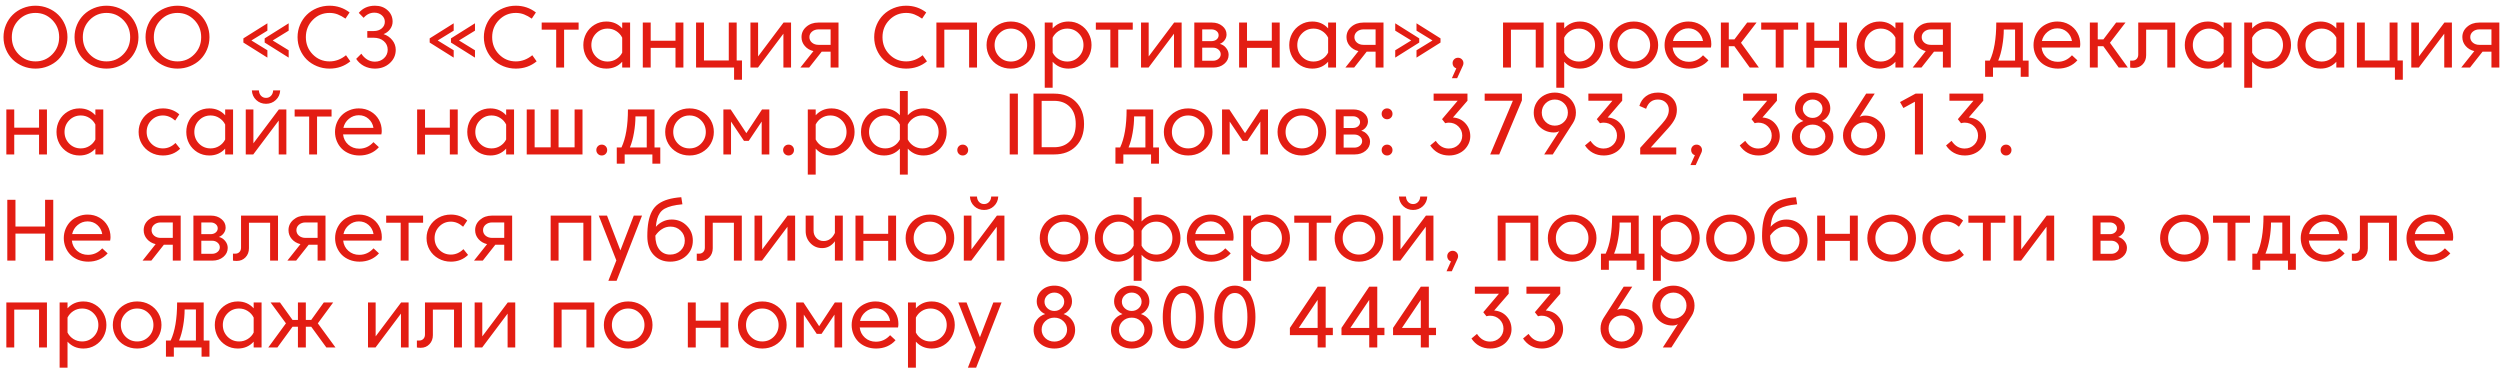 <svg width="259" height="39" viewBox="0 0 259 39" fill="none" xmlns="http://www.w3.org/2000/svg">
<path d="M1.935 5.632C2.412 6.118 2.993 6.361 3.676 6.361C4.361 6.361 4.939 6.118 5.413 5.632C5.891 5.146 6.129 4.552 6.129 3.85C6.129 3.148 5.891 2.554 5.413 2.068C4.939 1.582 4.361 1.339 3.676 1.339C2.993 1.339 2.412 1.582 1.935 2.068C1.461 2.554 1.224 3.148 1.224 3.85C1.224 4.552 1.461 5.146 1.935 5.632ZM2.372 0.844C2.783 0.676 3.217 0.592 3.676 0.592C4.136 0.592 4.569 0.676 4.977 0.844C5.388 1.012 5.74 1.242 6.035 1.532C6.329 1.821 6.561 2.166 6.732 2.567C6.903 2.97 6.989 3.397 6.989 3.85C6.989 4.303 6.903 4.731 6.732 5.133C6.561 5.535 6.329 5.881 6.035 6.172C5.74 6.46 5.388 6.688 4.977 6.856C4.569 7.024 4.136 7.108 3.676 7.108C3.217 7.108 2.783 7.024 2.372 6.856C1.964 6.688 1.613 6.46 1.319 6.172C1.024 5.881 0.792 5.535 0.621 5.133C0.45 4.731 0.364 4.303 0.364 3.85C0.364 3.397 0.45 2.97 0.621 2.567C0.792 2.166 1.024 1.821 1.319 1.532C1.613 1.242 1.964 1.012 2.372 0.844ZM9.291 5.632C9.768 6.118 10.349 6.361 11.033 6.361C11.717 6.361 12.296 6.118 12.77 5.632C13.247 5.146 13.485 4.552 13.485 3.85C13.485 3.148 13.247 2.554 12.77 2.068C12.296 1.582 11.717 1.339 11.033 1.339C10.349 1.339 9.768 1.582 9.291 2.068C8.817 2.554 8.58 3.148 8.58 3.85C8.58 4.552 8.817 5.146 9.291 5.632ZM9.728 0.844C10.139 0.676 10.574 0.592 11.033 0.592C11.492 0.592 11.925 0.676 12.333 0.844C12.744 1.012 13.097 1.242 13.391 1.532C13.685 1.821 13.917 2.166 14.088 2.567C14.259 2.97 14.345 3.397 14.345 3.85C14.345 4.303 14.259 4.731 14.088 5.133C13.917 5.535 13.685 5.881 13.391 6.172C13.097 6.46 12.744 6.688 12.333 6.856C11.925 7.024 11.492 7.108 11.033 7.108C10.574 7.108 10.139 7.024 9.728 6.856C9.32 6.688 8.969 6.46 8.675 6.172C8.381 5.881 8.148 5.535 7.977 5.133C7.806 4.731 7.721 4.303 7.721 3.85C7.721 3.397 7.806 2.97 7.977 2.567C8.148 2.166 8.381 1.821 8.675 1.532C8.969 1.242 9.32 1.012 9.728 0.844ZM16.648 5.632C17.125 6.118 17.705 6.361 18.389 6.361C19.073 6.361 19.652 6.118 20.126 5.632C20.603 5.146 20.842 4.552 20.842 3.85C20.842 3.148 20.603 2.554 20.126 2.068C19.652 1.582 19.073 1.339 18.389 1.339C17.705 1.339 17.125 1.582 16.648 2.068C16.174 2.554 15.937 3.148 15.937 3.85C15.937 4.552 16.174 5.146 16.648 5.632ZM17.084 0.844C17.495 0.676 17.93 0.592 18.389 0.592C18.848 0.592 19.282 0.676 19.69 0.844C20.101 1.012 20.453 1.242 20.747 1.532C21.041 1.821 21.274 2.166 21.445 2.567C21.616 2.97 21.701 3.397 21.701 3.85C21.701 4.303 21.616 4.731 21.445 5.133C21.274 5.535 21.041 5.881 20.747 6.172C20.453 6.46 20.101 6.688 19.69 6.856C19.282 7.024 18.848 7.108 18.389 7.108C17.93 7.108 17.495 7.024 17.084 6.856C16.676 6.688 16.325 6.46 16.031 6.172C15.737 5.881 15.505 5.535 15.334 5.133C15.163 4.731 15.077 4.303 15.077 3.85C15.077 3.397 15.163 2.97 15.334 2.567C15.505 2.166 15.737 1.821 16.031 1.532C16.325 1.242 16.676 1.012 17.084 0.844ZM25.214 4.408V3.976L27.702 2.414V3.175L26.046 4.192L27.702 5.209V5.97L25.214 4.408ZM27.419 4.408V3.976L29.907 2.414V3.175L28.251 4.192L29.907 5.209V5.97L27.419 4.408ZM34.139 6.361C34.757 6.361 35.326 6.148 35.845 5.722L36.295 6.356C35.683 6.857 34.964 7.108 34.139 7.108C33.68 7.108 33.245 7.024 32.834 6.856C32.426 6.688 32.075 6.46 31.781 6.172C31.487 5.881 31.255 5.535 31.084 5.133C30.913 4.731 30.827 4.303 30.827 3.85C30.827 3.397 30.913 2.97 31.084 2.567C31.255 2.166 31.487 1.821 31.781 1.532C32.075 1.242 32.426 1.012 32.834 0.844C33.245 0.676 33.68 0.592 34.139 0.592C34.919 0.592 35.612 0.825 36.218 1.29L35.791 1.929C35.518 1.74 35.251 1.594 34.99 1.492C34.729 1.39 34.445 1.339 34.139 1.339C33.455 1.339 32.875 1.582 32.398 2.068C31.924 2.554 31.687 3.148 31.687 3.85C31.687 4.552 31.924 5.146 32.398 5.632C32.875 6.118 33.455 6.361 34.139 6.361ZM40.166 5.151C40.166 4.79 40.031 4.494 39.761 4.26C39.491 4.026 39.138 3.909 38.703 3.909H38.051V3.216H38.712C39.054 3.216 39.332 3.126 39.545 2.946C39.761 2.763 39.869 2.533 39.869 2.257C39.869 1.987 39.764 1.762 39.554 1.582C39.347 1.402 39.089 1.312 38.78 1.312C38.351 1.312 37.982 1.49 37.673 1.847L37.169 1.335C37.583 0.84 38.142 0.592 38.847 0.592C39.378 0.592 39.815 0.75 40.157 1.065C40.502 1.379 40.674 1.771 40.674 2.239C40.674 2.527 40.587 2.788 40.413 3.022C40.242 3.256 40.017 3.427 39.738 3.535C40.113 3.661 40.416 3.871 40.647 4.165C40.881 4.456 40.998 4.789 40.998 5.164C40.998 5.713 40.79 6.175 40.373 6.55C39.959 6.922 39.447 7.108 38.838 7.108C38.436 7.108 38.063 7.019 37.718 6.843C37.376 6.662 37.103 6.415 36.899 6.1L37.434 5.564C37.599 5.816 37.802 6.018 38.042 6.168C38.282 6.314 38.547 6.388 38.838 6.388C39.213 6.388 39.528 6.269 39.783 6.032C40.038 5.793 40.166 5.498 40.166 5.151ZM44.514 4.408V3.976L47.003 2.414V3.175L45.347 4.192L47.003 5.209V5.97L44.514 4.408ZM46.719 4.408V3.976L49.208 2.414V3.175L47.552 4.192L49.208 5.209V5.97L46.719 4.408ZM53.44 6.361C54.058 6.361 54.627 6.148 55.146 5.722L55.596 6.356C54.984 6.857 54.265 7.108 53.44 7.108C52.981 7.108 52.546 7.024 52.135 6.856C51.727 6.688 51.376 6.46 51.082 6.172C50.788 5.881 50.556 5.535 50.385 5.133C50.214 4.731 50.128 4.303 50.128 3.85C50.128 3.397 50.214 2.97 50.385 2.567C50.556 2.166 50.788 1.821 51.082 1.532C51.376 1.242 51.727 1.012 52.135 0.844C52.546 0.676 52.981 0.592 53.44 0.592C54.22 0.592 54.913 0.825 55.519 1.29L55.092 1.929C54.819 1.74 54.552 1.594 54.291 1.492C54.03 1.39 53.746 1.339 53.44 1.339C52.756 1.339 52.176 1.582 51.699 2.068C51.225 2.554 50.988 3.148 50.988 3.85C50.988 4.552 51.225 5.146 51.699 5.632C52.176 6.118 52.756 6.361 53.44 6.361ZM57.621 3.071H56.118V2.338H59.944V3.071H58.441V7H57.621V3.071ZM62.953 6.375C63.28 6.375 63.577 6.29 63.844 6.122C64.114 5.955 64.319 5.731 64.46 5.452V3.9C64.319 3.618 64.114 3.391 63.844 3.22C63.577 3.049 63.28 2.963 62.953 2.963C62.479 2.963 62.078 3.13 61.751 3.463C61.427 3.793 61.265 4.195 61.265 4.669C61.265 5.143 61.427 5.546 61.751 5.88C62.078 6.21 62.479 6.375 62.953 6.375ZM62.818 2.23C63.481 2.23 64.028 2.467 64.46 2.941V2.338H65.279V7H64.46V6.397C64.031 6.871 63.484 7.108 62.818 7.108C62.368 7.108 61.958 6.997 61.589 6.775C61.223 6.55 60.938 6.253 60.734 5.884C60.533 5.512 60.433 5.107 60.433 4.669C60.433 4.231 60.533 3.828 60.734 3.458C60.938 3.087 61.223 2.789 61.589 2.567C61.958 2.342 62.368 2.23 62.818 2.23ZM70.8 2.338V7H69.981V4.957H67.412V7H66.593V2.338H67.412V4.223H69.981V2.338H70.8ZM76.05 8.26V7H72.112V2.338H72.931V6.266H75.501V2.338H76.32V6.266H76.869V8.26H76.05ZM81.953 2.338V7H81.161V3.49L78.524 7H77.746V2.338H78.538V5.848L81.175 2.338H81.953ZM86.051 5.353H85.128L83.828 7H82.919L84.273 5.295C83.904 5.205 83.606 5.027 83.378 4.763C83.15 4.5 83.036 4.194 83.036 3.845C83.036 3.42 83.202 3.062 83.535 2.775C83.871 2.483 84.285 2.338 84.777 2.338H86.87V7H86.051V5.353ZM84.804 4.646H86.051V3.045H84.804C84.534 3.045 84.308 3.121 84.125 3.274C83.945 3.427 83.855 3.618 83.855 3.845C83.855 4.077 83.945 4.269 84.125 4.421C84.308 4.572 84.534 4.646 84.804 4.646ZM93.879 6.361C94.497 6.361 95.065 6.148 95.584 5.722L96.034 6.356C95.422 6.857 94.704 7.108 93.879 7.108C93.42 7.108 92.985 7.024 92.574 6.856C92.166 6.688 91.815 6.46 91.521 6.172C91.227 5.881 90.994 5.535 90.823 5.133C90.652 4.731 90.567 4.303 90.567 3.85C90.567 3.397 90.652 2.97 90.823 2.567C90.994 2.166 91.227 1.821 91.521 1.532C91.815 1.242 92.166 1.012 92.574 0.844C92.985 0.676 93.42 0.592 93.879 0.592C94.659 0.592 95.352 0.825 95.958 1.29L95.53 1.929C95.257 1.74 94.99 1.594 94.729 1.492C94.468 1.39 94.185 1.339 93.879 1.339C93.195 1.339 92.614 1.582 92.137 2.068C91.663 2.554 91.426 3.148 91.426 3.85C91.426 4.552 91.663 5.146 92.137 5.632C92.614 6.118 93.195 6.361 93.879 6.361ZM101.219 2.338V7H100.4V3.071H97.831V7H97.011V2.338H101.219ZM103.526 5.88C103.853 6.21 104.253 6.375 104.727 6.375C105.201 6.375 105.6 6.21 105.924 5.88C106.251 5.546 106.415 5.143 106.415 4.669C106.415 4.195 106.251 3.793 105.924 3.463C105.6 3.13 105.201 2.963 104.727 2.963C104.253 2.963 103.853 3.13 103.526 3.463C103.202 3.793 103.04 4.195 103.04 4.669C103.04 5.143 103.202 5.546 103.526 5.88ZM103.436 2.558C103.823 2.34 104.253 2.23 104.727 2.23C105.201 2.23 105.632 2.34 106.019 2.558C106.406 2.777 106.707 3.073 106.923 3.445C107.139 3.817 107.247 4.225 107.247 4.669C107.247 5.113 107.139 5.521 106.923 5.893C106.707 6.265 106.406 6.561 106.019 6.779C105.632 6.998 105.201 7.108 104.727 7.108C104.253 7.108 103.823 6.998 103.436 6.779C103.049 6.561 102.747 6.265 102.531 5.893C102.315 5.521 102.207 5.113 102.207 4.669C102.207 4.225 102.315 3.817 102.531 3.445C102.747 3.073 103.049 2.777 103.436 2.558ZM110.562 6.375C111.036 6.375 111.435 6.21 111.759 5.88C112.086 5.546 112.249 5.143 112.249 4.669C112.249 4.195 112.086 3.793 111.759 3.463C111.435 3.13 111.036 2.963 110.562 2.963C110.235 2.963 109.936 3.049 109.666 3.22C109.399 3.391 109.195 3.618 109.054 3.9V5.452C109.195 5.731 109.399 5.955 109.666 6.122C109.936 6.29 110.235 6.375 110.562 6.375ZM110.697 2.23C111.147 2.23 111.555 2.342 111.921 2.567C112.29 2.789 112.575 3.087 112.776 3.458C112.98 3.828 113.082 4.231 113.082 4.669C113.082 5.107 112.98 5.512 112.776 5.884C112.575 6.253 112.29 6.55 111.921 6.775C111.555 6.997 111.147 7.108 110.697 7.108C110.031 7.108 109.483 6.871 109.054 6.397V9.088H108.235V2.338H109.054V2.941C109.486 2.467 110.034 2.23 110.697 2.23ZM115.032 3.071H113.529V2.338H117.354V3.071H115.851V7H115.032V3.071ZM122.418 2.338V7H121.626V3.49L118.989 7H118.211V2.338H119.003V5.848L121.64 2.338H122.418ZM125.701 7H123.73V2.338H125.562C125.988 2.338 126.345 2.457 126.633 2.693C126.924 2.93 127.069 3.223 127.069 3.571C127.069 3.787 127.005 3.983 126.876 4.16C126.747 4.338 126.579 4.466 126.372 4.548C126.63 4.607 126.846 4.745 127.02 4.962C127.197 5.178 127.285 5.418 127.285 5.681C127.285 6.053 127.132 6.367 126.826 6.622C126.523 6.874 126.148 7 125.701 7ZM124.549 4.26H125.508C125.721 4.26 125.898 4.202 126.039 4.088C126.18 3.971 126.25 3.826 126.25 3.652C126.25 3.478 126.18 3.334 126.039 3.22C125.898 3.103 125.721 3.045 125.508 3.045H124.549V4.26ZM124.549 6.293H125.661C125.889 6.293 126.079 6.229 126.232 6.1C126.388 5.971 126.466 5.812 126.466 5.623C126.466 5.431 126.388 5.269 126.232 5.137C126.079 5.005 125.889 4.939 125.661 4.939H124.549V6.293ZM132.578 2.338V7H131.759V4.957H129.19V7H128.371V2.338H129.19V4.223H131.759V2.338H132.578ZM136.086 6.375C136.413 6.375 136.71 6.29 136.977 6.122C137.247 5.955 137.453 5.731 137.594 5.452V3.9C137.453 3.618 137.247 3.391 136.977 3.22C136.71 3.049 136.413 2.963 136.086 2.963C135.612 2.963 135.212 3.13 134.885 3.463C134.561 3.793 134.399 4.195 134.399 4.669C134.399 5.143 134.561 5.546 134.885 5.88C135.212 6.21 135.612 6.375 136.086 6.375ZM135.951 2.23C136.614 2.23 137.162 2.467 137.594 2.941V2.338H138.413V7H137.594V6.397C137.165 6.871 136.617 7.108 135.951 7.108C135.501 7.108 135.092 6.997 134.723 6.775C134.357 6.55 134.072 6.253 133.868 5.884C133.667 5.512 133.566 5.107 133.566 4.669C133.566 4.231 133.667 3.828 133.868 3.458C134.072 3.087 134.357 2.789 134.723 2.567C135.092 2.342 135.501 2.23 135.951 2.23ZM142.512 5.353H141.589L140.289 7H139.38L140.734 5.295C140.365 5.205 140.067 5.027 139.839 4.763C139.611 4.5 139.497 4.194 139.497 3.845C139.497 3.42 139.663 3.062 139.996 2.775C140.332 2.483 140.746 2.338 141.238 2.338H143.331V7H142.512V5.353ZM141.265 4.646H142.512V3.045H141.265C140.995 3.045 140.769 3.121 140.586 3.274C140.406 3.427 140.316 3.618 140.316 3.845C140.316 4.077 140.406 4.269 140.586 4.421C140.769 4.572 140.995 4.646 141.265 4.646ZM149.238 3.976V4.408L146.75 5.97V5.209L148.406 4.192L146.75 3.175V2.414L149.238 3.976ZM147.033 3.976V4.408L144.545 5.97V5.209L146.201 4.192L144.545 3.175V2.414L147.033 3.976ZM150.487 6.545C150.487 6.386 150.541 6.253 150.649 6.145C150.757 6.037 150.89 5.983 151.049 5.983C151.208 5.983 151.342 6.037 151.45 6.145C151.558 6.253 151.612 6.386 151.612 6.545C151.612 6.633 151.592 6.718 151.553 6.802L150.959 8.102H150.415L150.874 7.081C150.757 7.045 150.662 6.979 150.59 6.883C150.521 6.784 150.487 6.671 150.487 6.545ZM159.921 2.338V7H159.102V3.071H156.533V7H155.714V2.338H159.921ZM163.56 6.375C164.034 6.375 164.433 6.21 164.757 5.88C165.084 5.546 165.247 5.143 165.247 4.669C165.247 4.195 165.084 3.793 164.757 3.463C164.433 3.13 164.034 2.963 163.56 2.963C163.233 2.963 162.934 3.049 162.664 3.22C162.397 3.391 162.193 3.618 162.052 3.9V5.452C162.193 5.731 162.397 5.955 162.664 6.122C162.934 6.29 163.233 6.375 163.56 6.375ZM163.695 2.23C164.145 2.23 164.553 2.342 164.919 2.567C165.288 2.789 165.573 3.087 165.774 3.458C165.978 3.828 166.08 4.231 166.08 4.669C166.08 5.107 165.978 5.512 165.774 5.884C165.573 6.253 165.288 6.55 164.919 6.775C164.553 6.997 164.145 7.108 163.695 7.108C163.029 7.108 162.481 6.871 162.052 6.397V9.088H161.233V2.338H162.052V2.941C162.484 2.467 163.032 2.23 163.695 2.23ZM168.064 5.88C168.391 6.21 168.791 6.375 169.265 6.375C169.739 6.375 170.138 6.21 170.462 5.88C170.789 5.546 170.953 5.143 170.953 4.669C170.953 4.195 170.789 3.793 170.462 3.463C170.138 3.13 169.739 2.963 169.265 2.963C168.791 2.963 168.391 3.13 168.064 3.463C167.74 3.793 167.578 4.195 167.578 4.669C167.578 5.143 167.74 5.546 168.064 5.88ZM167.974 2.558C168.361 2.34 168.791 2.23 169.265 2.23C169.739 2.23 170.17 2.34 170.557 2.558C170.944 2.777 171.245 3.073 171.461 3.445C171.677 3.817 171.785 4.225 171.785 4.669C171.785 5.113 171.677 5.521 171.461 5.893C171.245 6.265 170.944 6.561 170.557 6.779C170.17 6.998 169.739 7.108 169.265 7.108C168.791 7.108 168.361 6.998 167.974 6.779C167.587 6.561 167.285 6.265 167.069 5.893C166.853 5.521 166.745 5.113 166.745 4.669C166.745 4.225 166.853 3.817 167.069 3.445C167.285 3.073 167.587 2.777 167.974 2.558ZM173.286 4.926C173.331 5.348 173.51 5.701 173.822 5.983C174.137 6.262 174.516 6.402 174.96 6.402C175.53 6.402 176.021 6.176 176.432 5.726L176.994 6.248C176.748 6.527 176.453 6.74 176.108 6.888C175.763 7.035 175.388 7.108 174.983 7.108C174.611 7.108 174.266 7.045 173.948 6.919C173.63 6.79 173.361 6.616 173.142 6.397C172.926 6.178 172.757 5.92 172.634 5.623C172.511 5.323 172.449 5.005 172.449 4.669C172.449 4.336 172.511 4.019 172.634 3.72C172.76 3.42 172.931 3.16 173.147 2.941C173.366 2.722 173.628 2.55 173.934 2.424C174.24 2.295 174.567 2.23 174.915 2.23C175.368 2.23 175.776 2.335 176.139 2.545C176.505 2.755 176.789 3.038 176.99 3.396C177.191 3.749 177.291 4.139 177.291 4.566C177.291 4.686 177.278 4.806 177.251 4.926H173.286ZM174.915 2.937C174.531 2.937 174.189 3.061 173.889 3.31C173.589 3.559 173.399 3.871 173.318 4.246H176.432C176.369 3.865 176.198 3.551 175.919 3.305C175.64 3.059 175.305 2.937 174.915 2.937ZM181.276 7L179.679 4.786H179.103V7H178.284V2.338H179.103V4.08H179.688L181.006 2.338H181.978L180.367 4.431L182.221 7H181.276ZM183.964 3.071H182.461V2.338H186.286V3.071H184.783V7H183.964V3.071ZM191.351 2.338V7H190.532V4.957H187.962V7H187.143V2.338H187.962V4.223H190.532V2.338H191.351ZM194.859 6.375C195.186 6.375 195.483 6.29 195.75 6.122C196.02 5.955 196.225 5.731 196.366 5.452V3.9C196.225 3.618 196.02 3.391 195.75 3.22C195.483 3.049 195.186 2.963 194.859 2.963C194.385 2.963 193.984 3.13 193.657 3.463C193.333 3.793 193.171 4.195 193.171 4.669C193.171 5.143 193.333 5.546 193.657 5.88C193.984 6.21 194.385 6.375 194.859 6.375ZM194.724 2.23C195.387 2.23 195.934 2.467 196.366 2.941V2.338H197.185V7H196.366V6.397C195.937 6.871 195.39 7.108 194.724 7.108C194.274 7.108 193.864 6.997 193.495 6.775C193.129 6.55 192.844 6.253 192.64 5.884C192.439 5.512 192.339 5.107 192.339 4.669C192.339 4.231 192.439 3.828 192.64 3.458C192.844 3.087 193.129 2.789 193.495 2.567C193.864 2.342 194.274 2.23 194.724 2.23ZM201.284 5.353H200.362L199.061 7H198.152L199.507 5.295C199.138 5.205 198.839 5.027 198.611 4.763C198.383 4.5 198.269 4.194 198.269 3.845C198.269 3.42 198.436 3.062 198.769 2.775C199.105 2.483 199.519 2.338 200.011 2.338H202.103V7H201.284V5.353ZM200.038 4.646H201.284V3.045H200.038C199.768 3.045 199.541 3.121 199.358 3.274C199.178 3.427 199.088 3.618 199.088 3.845C199.088 4.077 199.178 4.269 199.358 4.421C199.541 4.572 199.768 4.646 200.038 4.646ZM210.165 6.28V7.954H209.346V7H206.475V7.954H205.656V6.28H206.142C206.589 5.335 206.813 4.021 206.813 2.338H209.567V6.28H210.165ZM207.015 6.28H208.761V3.058H207.591C207.591 3.601 207.54 4.165 207.438 4.75C207.339 5.332 207.198 5.842 207.015 6.28ZM211.51 4.926C211.555 5.348 211.733 5.701 212.045 5.983C212.36 6.262 212.74 6.402 213.184 6.402C213.754 6.402 214.244 6.176 214.655 5.726L215.218 6.248C214.972 6.527 214.676 6.74 214.331 6.888C213.986 7.035 213.611 7.108 213.206 7.108C212.834 7.108 212.489 7.045 212.171 6.919C211.853 6.79 211.585 6.616 211.366 6.397C211.15 6.178 210.98 5.92 210.857 5.623C210.734 5.323 210.673 5.005 210.673 4.669C210.673 4.336 210.734 4.019 210.857 3.72C210.983 3.42 211.154 3.16 211.37 2.941C211.589 2.722 211.852 2.55 212.158 2.424C212.464 2.295 212.791 2.23 213.139 2.23C213.592 2.23 214 2.335 214.363 2.545C214.729 2.755 215.012 3.038 215.213 3.396C215.414 3.749 215.515 4.139 215.515 4.566C215.515 4.686 215.501 4.806 215.474 4.926H211.51ZM213.139 2.937C212.755 2.937 212.413 3.061 212.113 3.31C211.813 3.559 211.622 3.871 211.541 4.246H214.655C214.592 3.865 214.421 3.551 214.142 3.305C213.863 3.059 213.529 2.937 213.139 2.937ZM219.5 7L217.903 4.786H217.327V7H216.508V2.338H217.327V4.08H217.912L219.23 2.338H220.202L218.591 4.431L220.445 7H219.5ZM221.522 5.654V2.338H225.351V7H224.532V3.071H222.341V5.718C222.341 6.096 222.222 6.409 221.985 6.658C221.748 6.907 221.447 7.032 221.081 7.032C220.922 7.032 220.79 7.021 220.685 7V6.276C220.733 6.279 220.812 6.28 220.923 6.28C221.1 6.28 221.244 6.223 221.355 6.109C221.466 5.995 221.522 5.843 221.522 5.654ZM228.864 6.375C229.191 6.375 229.488 6.29 229.755 6.122C230.025 5.955 230.23 5.731 230.371 5.452V3.9C230.23 3.618 230.025 3.391 229.755 3.22C229.488 3.049 229.191 2.963 228.864 2.963C228.39 2.963 227.989 3.13 227.662 3.463C227.338 3.793 227.176 4.195 227.176 4.669C227.176 5.143 227.338 5.546 227.662 5.88C227.989 6.21 228.39 6.375 228.864 6.375ZM228.729 2.23C229.392 2.23 229.939 2.467 230.371 2.941V2.338H231.19V7H230.371V6.397C229.942 6.871 229.395 7.108 228.729 7.108C228.279 7.108 227.869 6.997 227.5 6.775C227.134 6.55 226.849 6.253 226.645 5.884C226.444 5.512 226.344 5.107 226.344 4.669C226.344 4.231 226.444 3.828 226.645 3.458C226.849 3.087 227.134 2.789 227.5 2.567C227.869 2.342 228.279 2.23 228.729 2.23ZM234.83 6.375C235.304 6.375 235.703 6.21 236.027 5.88C236.354 5.546 236.518 5.143 236.518 4.669C236.518 4.195 236.354 3.793 236.027 3.463C235.703 3.13 235.304 2.963 234.83 2.963C234.503 2.963 234.205 3.049 233.935 3.22C233.668 3.391 233.464 3.618 233.323 3.9V5.452C233.464 5.731 233.668 5.955 233.935 6.122C234.205 6.29 234.503 6.375 234.83 6.375ZM234.965 2.23C235.415 2.23 235.823 2.342 236.189 2.567C236.558 2.789 236.843 3.087 237.044 3.458C237.248 3.828 237.35 4.231 237.35 4.669C237.35 5.107 237.248 5.512 237.044 5.884C236.843 6.253 236.558 6.55 236.189 6.775C235.823 6.997 235.415 7.108 234.965 7.108C234.299 7.108 233.752 6.871 233.323 6.397V9.088H232.504V2.338H233.323V2.941C233.755 2.467 234.302 2.23 234.965 2.23ZM240.536 6.375C240.863 6.375 241.16 6.29 241.427 6.122C241.697 5.955 241.902 5.731 242.043 5.452V3.9C241.902 3.618 241.697 3.391 241.427 3.22C241.16 3.049 240.863 2.963 240.536 2.963C240.062 2.963 239.661 3.13 239.334 3.463C239.01 3.793 238.848 4.195 238.848 4.669C238.848 5.143 239.01 5.546 239.334 5.88C239.661 6.21 240.062 6.375 240.536 6.375ZM240.401 2.23C241.064 2.23 241.611 2.467 242.043 2.941V2.338H242.862V7H242.043V6.397C241.614 6.871 241.067 7.108 240.401 7.108C239.951 7.108 239.541 6.997 239.172 6.775C238.806 6.55 238.521 6.253 238.317 5.884C238.116 5.512 238.016 5.107 238.016 4.669C238.016 4.231 238.116 3.828 238.317 3.458C238.521 3.087 238.806 2.789 239.172 2.567C239.541 2.342 239.951 2.23 240.401 2.23ZM248.113 8.26V7H244.176V2.338H244.995V6.266H247.564V2.338H248.383V6.266H248.932V8.26H248.113ZM254.017 2.338V7H253.225V3.49L250.588 7H249.809V2.338H250.601V5.848L253.238 2.338H254.017ZM258.114 5.353H257.192L255.891 7H254.982L256.337 5.295C255.968 5.205 255.669 5.027 255.441 4.763C255.213 4.5 255.099 4.194 255.099 3.845C255.099 3.42 255.266 3.062 255.599 2.775C255.935 2.483 256.349 2.338 256.841 2.338H258.933V7H258.114V5.353ZM256.868 4.646H258.114V3.045H256.868C256.598 3.045 256.371 3.121 256.188 3.274C256.008 3.427 255.918 3.618 255.918 3.845C255.918 4.077 256.008 4.269 256.188 4.421C256.371 4.572 256.598 4.646 256.868 4.646ZM4.864 11.338V16H4.045V13.957H1.476V16H0.657V11.338H1.476V13.223H4.045V11.338H4.864ZM8.373 15.374C8.7 15.374 8.997 15.29 9.264 15.123C9.534 14.954 9.739 14.731 9.88 14.452V12.899C9.739 12.617 9.534 12.391 9.264 12.22C8.997 12.049 8.7 11.963 8.373 11.963C7.899 11.963 7.498 12.13 7.171 12.463C6.847 12.793 6.685 13.195 6.685 13.669C6.685 14.143 6.847 14.546 7.171 14.88C7.498 15.21 7.899 15.374 8.373 15.374ZM8.238 11.23C8.901 11.23 9.448 11.467 9.88 11.941V11.338H10.699V16H9.88V15.397C9.451 15.871 8.904 16.108 8.238 16.108C7.788 16.108 7.378 15.997 7.009 15.775C6.643 15.55 6.358 15.253 6.154 14.884C5.953 14.512 5.853 14.107 5.853 13.669C5.853 13.231 5.953 12.828 6.154 12.459C6.358 12.086 6.643 11.79 7.009 11.568C7.378 11.342 7.788 11.23 8.238 11.23ZM16.88 16.108C16.406 16.108 15.976 15.998 15.589 15.78C15.202 15.56 14.9 15.265 14.684 14.893C14.468 14.521 14.36 14.113 14.36 13.669C14.36 13.225 14.468 12.817 14.684 12.445C14.9 12.073 15.202 11.777 15.589 11.559C15.976 11.339 16.406 11.23 16.88 11.23C17.531 11.23 18.097 11.435 18.577 11.847L18.149 12.49C17.753 12.139 17.33 11.963 16.88 11.963C16.406 11.963 16.006 12.13 15.679 12.463C15.355 12.793 15.193 13.195 15.193 13.669C15.193 14.143 15.355 14.546 15.679 14.88C16.006 15.21 16.406 15.374 16.88 15.374C17.366 15.374 17.8 15.187 18.181 14.812L18.662 15.411C18.182 15.876 17.588 16.108 16.88 16.108ZM21.82 15.374C22.147 15.374 22.444 15.29 22.711 15.123C22.981 14.954 23.186 14.731 23.327 14.452V12.899C23.186 12.617 22.981 12.391 22.711 12.22C22.444 12.049 22.147 11.963 21.82 11.963C21.346 11.963 20.945 12.13 20.618 12.463C20.294 12.793 20.132 13.195 20.132 13.669C20.132 14.143 20.294 14.546 20.618 14.88C20.945 15.21 21.346 15.374 21.82 15.374ZM21.685 11.23C22.348 11.23 22.895 11.467 23.327 11.941V11.338H24.146V16H23.327V15.397C22.898 15.871 22.351 16.108 21.685 16.108C21.235 16.108 20.825 15.997 20.456 15.775C20.09 15.55 19.805 15.253 19.601 14.884C19.4 14.512 19.3 14.107 19.3 13.669C19.3 13.231 19.4 12.828 19.601 12.459C19.805 12.086 20.09 11.79 20.456 11.568C20.825 11.342 21.235 11.23 21.685 11.23ZM29.667 11.338V16H28.875V12.49L26.238 16H25.46V11.338H26.252V14.848L28.889 11.338H29.667ZM28.574 10.361C28.295 10.623 27.957 10.753 27.561 10.753C27.165 10.753 26.826 10.623 26.544 10.361C26.265 10.098 26.115 9.764 26.094 9.363H26.823C26.832 9.588 26.904 9.774 27.039 9.921C27.177 10.068 27.351 10.141 27.561 10.141C27.771 10.141 27.944 10.068 28.079 9.921C28.217 9.774 28.29 9.588 28.299 9.363H29.028C29.007 9.764 28.856 10.098 28.574 10.361ZM32.028 12.072H30.525V11.338H34.35V12.072H32.847V16H32.028V12.072ZM35.544 13.925C35.589 14.348 35.767 14.701 36.08 14.983C36.395 15.262 36.774 15.402 37.218 15.402C37.788 15.402 38.279 15.177 38.69 14.726L39.252 15.248C39.006 15.527 38.711 15.741 38.365 15.887C38.02 16.035 37.645 16.108 37.24 16.108C36.868 16.108 36.523 16.045 36.206 15.919C35.888 15.79 35.619 15.616 35.4 15.397C35.184 15.178 35.014 14.92 34.892 14.623C34.769 14.323 34.707 14.005 34.707 13.669C34.707 13.336 34.769 13.02 34.892 12.72C35.017 12.419 35.188 12.16 35.404 11.941C35.623 11.722 35.886 11.55 36.192 11.424C36.498 11.294 36.825 11.23 37.173 11.23C37.626 11.23 38.034 11.335 38.397 11.545C38.763 11.755 39.047 12.039 39.248 12.396C39.449 12.749 39.549 13.139 39.549 13.566C39.549 13.685 39.535 13.806 39.508 13.925H35.544ZM37.173 11.937C36.789 11.937 36.447 12.061 36.147 12.31C35.847 12.559 35.657 12.871 35.575 13.246H38.69C38.627 12.865 38.456 12.552 38.176 12.306C37.898 12.059 37.563 11.937 37.173 11.937ZM47.421 11.338V16H46.602V13.957H44.033V16H43.214V11.338H44.033V13.223H46.602V11.338H47.421ZM50.929 15.374C51.256 15.374 51.553 15.29 51.82 15.123C52.09 14.954 52.296 14.731 52.437 14.452V12.899C52.296 12.617 52.09 12.391 51.82 12.22C51.553 12.049 51.256 11.963 50.929 11.963C50.455 11.963 50.055 12.13 49.728 12.463C49.404 12.793 49.242 13.195 49.242 13.669C49.242 14.143 49.404 14.546 49.728 14.88C50.055 15.21 50.455 15.374 50.929 15.374ZM50.794 11.23C51.457 11.23 52.005 11.467 52.437 11.941V11.338H53.256V16H52.437V15.397C52.008 15.871 51.46 16.108 50.794 16.108C50.344 16.108 49.935 15.997 49.566 15.775C49.2 15.55 48.915 15.253 48.711 14.884C48.51 14.512 48.409 14.107 48.409 13.669C48.409 13.231 48.51 12.828 48.711 12.459C48.915 12.086 49.2 11.79 49.566 11.568C49.935 11.342 50.344 11.23 50.794 11.23ZM60.347 11.338V16H54.569V11.338H55.388V15.267H57.049V11.338H57.868V15.267H59.528V11.338H60.347ZM61.941 15.946C61.833 15.838 61.779 15.704 61.779 15.546C61.779 15.386 61.833 15.253 61.941 15.145C62.049 15.037 62.182 14.983 62.341 14.983C62.5 14.983 62.634 15.037 62.742 15.145C62.85 15.253 62.904 15.386 62.904 15.546C62.904 15.704 62.85 15.838 62.742 15.946C62.634 16.054 62.5 16.108 62.341 16.108C62.182 16.108 62.049 16.054 61.941 15.946ZM68.406 15.28V16.954H67.587V16H64.716V16.954H63.897V15.28H64.383C64.83 14.335 65.054 13.021 65.054 11.338H67.808V15.28H68.406ZM65.256 15.28H67.002V12.058H65.832C65.832 12.601 65.781 13.165 65.679 13.75C65.58 14.332 65.439 14.842 65.256 15.28ZM70.233 14.88C70.56 15.21 70.96 15.374 71.434 15.374C71.908 15.374 72.307 15.21 72.631 14.88C72.958 14.546 73.122 14.143 73.122 13.669C73.122 13.195 72.958 12.793 72.631 12.463C72.307 12.13 71.908 11.963 71.434 11.963C70.96 11.963 70.56 12.13 70.233 12.463C69.909 12.793 69.747 13.195 69.747 13.669C69.747 14.143 69.909 14.546 70.233 14.88ZM70.143 11.559C70.53 11.339 70.96 11.23 71.434 11.23C71.908 11.23 72.339 11.339 72.726 11.559C73.113 11.777 73.414 12.073 73.63 12.445C73.846 12.817 73.954 13.225 73.954 13.669C73.954 14.113 73.846 14.521 73.63 14.893C73.414 15.265 73.113 15.56 72.726 15.78C72.339 15.998 71.908 16.108 71.434 16.108C70.96 16.108 70.53 15.998 70.143 15.78C69.756 15.56 69.454 15.265 69.238 14.893C69.022 14.521 68.914 14.113 68.914 13.669C68.914 13.225 69.022 12.817 69.238 12.445C69.454 12.073 69.756 11.777 70.143 11.559ZM75.698 11.338L77.323 13.795L78.947 11.338H79.703V16H78.911V12.594L77.57 14.591H77.075L75.734 12.594V16H74.942V11.338H75.698ZM81.294 15.946C81.186 15.838 81.132 15.704 81.132 15.546C81.132 15.386 81.186 15.253 81.294 15.145C81.402 15.037 81.536 14.983 81.695 14.983C81.854 14.983 81.987 15.037 82.095 15.145C82.203 15.253 82.257 15.386 82.257 15.546C82.257 15.704 82.203 15.838 82.095 15.946C81.987 16.054 81.854 16.108 81.695 16.108C81.536 16.108 81.402 16.054 81.294 15.946ZM86.014 15.374C86.488 15.374 86.887 15.21 87.211 14.88C87.538 14.546 87.701 14.143 87.701 13.669C87.701 13.195 87.538 12.793 87.211 12.463C86.887 12.13 86.488 11.963 86.014 11.963C85.687 11.963 85.388 12.049 85.118 12.22C84.851 12.391 84.647 12.617 84.506 12.899V14.452C84.647 14.731 84.851 14.954 85.118 15.123C85.388 15.29 85.687 15.374 86.014 15.374ZM86.149 11.23C86.599 11.23 87.007 11.342 87.373 11.568C87.742 11.79 88.027 12.086 88.228 12.459C88.432 12.828 88.534 13.231 88.534 13.669C88.534 14.107 88.432 14.512 88.228 14.884C88.027 15.253 87.742 15.55 87.373 15.775C87.007 15.997 86.599 16.108 86.149 16.108C85.483 16.108 84.935 15.871 84.506 15.397V18.088H83.687V11.338H84.506V11.941C84.938 11.467 85.486 11.23 86.149 11.23ZM91.719 15.374C92.046 15.374 92.343 15.29 92.61 15.123C92.88 14.954 93.086 14.731 93.227 14.452V12.899C93.086 12.617 92.88 12.391 92.61 12.22C92.343 12.049 92.046 11.963 91.719 11.963C91.245 11.963 90.845 12.13 90.518 12.463C90.194 12.793 90.032 13.195 90.032 13.669C90.032 14.143 90.194 14.546 90.518 14.88C90.845 15.21 91.245 15.374 91.719 15.374ZM94.046 15.397V18.088H93.227V15.397C92.798 15.871 92.25 16.108 91.584 16.108C91.134 16.108 90.725 15.997 90.356 15.775C89.99 15.55 89.705 15.253 89.501 14.884C89.3 14.512 89.199 14.107 89.199 13.669C89.199 13.231 89.3 12.828 89.501 12.459C89.705 12.086 89.99 11.79 90.356 11.568C90.725 11.342 91.134 11.23 91.584 11.23C92.247 11.23 92.795 11.467 93.227 11.941V9.43H94.046V11.941C94.478 11.467 95.025 11.23 95.688 11.23C96.138 11.23 96.546 11.342 96.912 11.568C97.281 11.79 97.566 12.086 97.767 12.459C97.971 12.828 98.073 13.231 98.073 13.669C98.073 14.107 97.971 14.512 97.767 14.884C97.566 15.253 97.281 15.55 96.912 15.775C96.546 15.997 96.138 16.108 95.688 16.108C95.022 16.108 94.475 15.871 94.046 15.397ZM95.553 15.374C96.027 15.374 96.426 15.21 96.75 14.88C97.077 14.546 97.241 14.143 97.241 13.669C97.241 13.195 97.077 12.793 96.75 12.463C96.426 12.13 96.027 11.963 95.553 11.963C95.226 11.963 94.928 12.049 94.658 12.22C94.391 12.391 94.187 12.617 94.046 12.899V14.452C94.187 14.731 94.391 14.954 94.658 15.123C94.928 15.29 95.226 15.374 95.553 15.374ZM99.338 15.946C99.23 15.838 99.176 15.704 99.176 15.546C99.176 15.386 99.23 15.253 99.338 15.145C99.446 15.037 99.58 14.983 99.739 14.983C99.898 14.983 100.031 15.037 100.139 15.145C100.247 15.253 100.301 15.386 100.301 15.546C100.301 15.704 100.247 15.838 100.139 15.946C100.031 16.054 99.898 16.108 99.739 16.108C99.58 16.108 99.446 16.054 99.338 15.946ZM104.606 9.7H105.452V16H104.606V9.7ZM107.069 9.7H109.206C110.154 9.7 110.907 9.985 111.465 10.555C112.026 11.122 112.307 11.887 112.307 12.85C112.307 13.813 112.026 14.579 111.465 15.149C110.907 15.716 110.154 16 109.206 16H107.069V9.7ZM109.206 10.447H107.915V15.253H109.206C109.887 15.253 110.43 15.046 110.835 14.632C111.243 14.215 111.447 13.621 111.447 12.85C111.447 12.079 111.243 11.486 110.835 11.072C110.43 10.655 109.887 10.447 109.206 10.447ZM120.068 15.28V16.954H119.249V16H116.378V16.954H115.559V15.28H116.045C116.492 14.335 116.716 13.021 116.716 11.338H119.47V15.28H120.068ZM116.918 15.28H118.664V12.058H117.494C117.494 12.601 117.443 13.165 117.341 13.75C117.242 14.332 117.101 14.842 116.918 15.28ZM121.895 14.88C122.222 15.21 122.622 15.374 123.096 15.374C123.57 15.374 123.969 15.21 124.293 14.88C124.62 14.546 124.784 14.143 124.784 13.669C124.784 13.195 124.62 12.793 124.293 12.463C123.969 12.13 123.57 11.963 123.096 11.963C122.622 11.963 122.222 12.13 121.895 12.463C121.571 12.793 121.409 13.195 121.409 13.669C121.409 14.143 121.571 14.546 121.895 14.88ZM121.805 11.559C122.192 11.339 122.622 11.23 123.096 11.23C123.57 11.23 124.001 11.339 124.388 11.559C124.775 11.777 125.076 12.073 125.292 12.445C125.508 12.817 125.616 13.225 125.616 13.669C125.616 14.113 125.508 14.521 125.292 14.893C125.076 15.265 124.775 15.56 124.388 15.78C124.001 15.998 123.57 16.108 123.096 16.108C122.622 16.108 122.192 15.998 121.805 15.78C121.418 15.56 121.116 15.265 120.9 14.893C120.684 14.521 120.576 14.113 120.576 13.669C120.576 13.225 120.684 12.817 120.9 12.445C121.116 12.073 121.418 11.777 121.805 11.559ZM127.36 11.338L128.985 13.795L130.609 11.338H131.365V16H130.573V12.594L129.232 14.591H128.737L127.396 12.594V16H126.604V11.338H127.36ZM133.672 14.88C133.999 15.21 134.4 15.374 134.874 15.374C135.348 15.374 135.747 15.21 136.071 14.88C136.398 14.546 136.561 14.143 136.561 13.669C136.561 13.195 136.398 12.793 136.071 12.463C135.747 12.13 135.348 11.963 134.874 11.963C134.4 11.963 133.999 12.13 133.672 12.463C133.348 12.793 133.186 13.195 133.186 13.669C133.186 14.143 133.348 14.546 133.672 14.88ZM133.582 11.559C133.969 11.339 134.4 11.23 134.874 11.23C135.348 11.23 135.778 11.339 136.165 11.559C136.552 11.777 136.854 12.073 137.07 12.445C137.286 12.817 137.394 13.225 137.394 13.669C137.394 14.113 137.286 14.521 137.07 14.893C136.854 15.265 136.552 15.56 136.165 15.78C135.778 15.998 135.348 16.108 134.874 16.108C134.4 16.108 133.969 15.998 133.582 15.78C133.195 15.56 132.894 15.265 132.678 14.893C132.462 14.521 132.354 14.113 132.354 13.669C132.354 13.225 132.462 12.817 132.678 12.445C132.894 12.073 133.195 11.777 133.582 11.559ZM140.353 16H138.382V11.338H140.213C140.639 11.338 140.996 11.457 141.284 11.694C141.575 11.931 141.721 12.223 141.721 12.571C141.721 12.787 141.656 12.983 141.527 13.161C141.398 13.338 141.23 13.466 141.023 13.547C141.281 13.607 141.497 13.745 141.671 13.961C141.848 14.178 141.937 14.418 141.937 14.681C141.937 15.053 141.784 15.367 141.478 15.622C141.175 15.874 140.8 16 140.353 16ZM139.201 13.259H140.159C140.372 13.259 140.549 13.203 140.69 13.088C140.831 12.972 140.902 12.826 140.902 12.652C140.902 12.478 140.831 12.334 140.69 12.22C140.549 12.103 140.372 12.044 140.159 12.044H139.201V13.259ZM139.201 15.293H140.312C140.54 15.293 140.731 15.229 140.884 15.1C141.04 14.971 141.118 14.812 141.118 14.623C141.118 14.431 141.04 14.269 140.884 14.137C140.731 14.005 140.54 13.939 140.312 13.939H139.201V15.293ZM143.301 15.946C143.193 15.838 143.139 15.704 143.139 15.546C143.139 15.386 143.193 15.253 143.301 15.145C143.409 15.037 143.543 14.983 143.702 14.983C143.861 14.983 143.994 15.037 144.102 15.145C144.21 15.253 144.264 15.386 144.264 15.546C144.264 15.704 144.21 15.838 144.102 15.946C143.994 16.054 143.861 16.108 143.702 16.108C143.543 16.108 143.409 16.054 143.301 15.946ZM143.301 12.193C143.193 12.085 143.139 11.951 143.139 11.793C143.139 11.633 143.193 11.5 143.301 11.392C143.409 11.284 143.543 11.23 143.702 11.23C143.861 11.23 143.994 11.284 144.102 11.392C144.21 11.5 144.264 11.633 144.264 11.793C144.264 11.951 144.21 12.085 144.102 12.193C143.994 12.301 143.861 12.355 143.702 12.355C143.543 12.355 143.409 12.301 143.301 12.193ZM151.489 14.047C151.489 13.675 151.355 13.358 151.088 13.098C150.821 12.836 150.49 12.706 150.094 12.706C149.974 12.706 149.851 12.726 149.725 12.764L149.396 12.346L151.016 10.434H148.523V9.7H152.029V10.434L150.526 12.171C151.06 12.21 151.492 12.414 151.822 12.783C152.155 13.149 152.321 13.595 152.321 14.123C152.321 14.376 152.269 14.62 152.164 14.857C152.059 15.094 151.913 15.306 151.727 15.492C151.541 15.678 151.309 15.828 151.03 15.941C150.751 16.052 150.448 16.108 150.121 16.108C149.704 16.108 149.329 16.018 148.996 15.838C148.666 15.658 148.391 15.402 148.172 15.069L148.744 14.591C149.095 15.123 149.545 15.388 150.094 15.388C150.49 15.388 150.821 15.259 151.088 15.001C151.355 14.74 151.489 14.422 151.489 14.047ZM153.813 9.7H157.67V10.402L155.321 16H154.385L156.734 10.434H153.813V9.7ZM159.98 16L161.542 13.584C161.389 13.677 161.198 13.723 160.97 13.723C160.406 13.723 159.919 13.528 159.508 13.138C159.1 12.745 158.896 12.253 158.896 11.662C158.896 11.272 158.998 10.916 159.202 10.595C159.406 10.274 159.673 10.027 160.003 9.853C160.336 9.679 160.694 9.592 161.078 9.592C161.462 9.592 161.821 9.679 162.154 9.853C162.487 10.027 162.755 10.274 162.959 10.595C163.163 10.916 163.265 11.272 163.265 11.662C163.265 12.067 163.162 12.43 162.955 12.751L160.867 16H159.98ZM159.728 11.662C159.728 12.043 159.859 12.364 160.12 12.625C160.384 12.886 160.703 13.017 161.078 13.017C161.453 13.017 161.773 12.886 162.037 12.625C162.301 12.364 162.433 12.043 162.433 11.662C162.433 11.284 162.301 10.964 162.037 10.704C161.776 10.443 161.456 10.312 161.078 10.312C160.703 10.312 160.384 10.443 160.12 10.704C159.859 10.964 159.728 11.284 159.728 11.662ZM167.52 14.047C167.52 13.675 167.387 13.358 167.12 13.098C166.853 12.836 166.521 12.706 166.125 12.706C166.005 12.706 165.882 12.726 165.756 12.764L165.428 12.346L167.048 10.434H164.555V9.7H168.06V10.434L166.557 12.171C167.091 12.21 167.523 12.414 167.853 12.783C168.186 13.149 168.353 13.595 168.353 14.123C168.353 14.376 168.3 14.62 168.195 14.857C168.09 15.094 167.945 15.306 167.759 15.492C167.573 15.678 167.34 15.828 167.061 15.941C166.782 16.052 166.479 16.108 166.152 16.108C165.735 16.108 165.36 16.018 165.027 15.838C164.697 15.658 164.423 15.402 164.204 15.069L164.775 14.591C165.126 15.123 165.576 15.388 166.125 15.388C166.521 15.388 166.853 15.259 167.12 15.001C167.387 14.74 167.52 14.422 167.52 14.047ZM172.828 13.277L171.019 15.28H173.66V16H169.925V15.316L172.18 12.832C172.435 12.55 172.616 12.298 172.724 12.076C172.835 11.851 172.891 11.621 172.891 11.387C172.891 11.072 172.784 10.815 172.571 10.614C172.361 10.412 172.091 10.312 171.761 10.312C171.161 10.312 170.753 10.632 170.537 11.271L169.84 10.969C169.963 10.549 170.191 10.214 170.524 9.966C170.86 9.716 171.272 9.592 171.761 9.592C172.331 9.592 172.801 9.757 173.17 10.087C173.539 10.417 173.723 10.849 173.723 11.383C173.723 11.719 173.653 12.031 173.512 12.319C173.371 12.607 173.143 12.927 172.828 13.277ZM175.202 15.546C175.202 15.386 175.256 15.253 175.364 15.145C175.472 15.037 175.605 14.983 175.764 14.983C175.923 14.983 176.057 15.037 176.165 15.145C176.273 15.253 176.327 15.386 176.327 15.546C176.327 15.633 176.307 15.718 176.268 15.802L175.674 17.102H175.13L175.589 16.081C175.472 16.045 175.377 15.979 175.305 15.883C175.236 15.784 175.202 15.671 175.202 15.546ZM183.551 14.047C183.551 13.675 183.418 13.358 183.151 13.098C182.884 12.836 182.552 12.706 182.156 12.706C182.036 12.706 181.913 12.726 181.787 12.764L181.459 12.346L183.079 10.434H180.586V9.7H184.091V10.434L182.588 12.171C183.122 12.21 183.554 12.414 183.884 12.783C184.217 13.149 184.384 13.595 184.384 14.123C184.384 14.376 184.331 14.62 184.226 14.857C184.121 15.094 183.976 15.306 183.79 15.492C183.604 15.678 183.371 15.828 183.092 15.941C182.813 16.052 182.51 16.108 182.183 16.108C181.766 16.108 181.391 16.018 181.058 15.838C180.728 15.658 180.454 15.402 180.235 15.069L180.806 14.591C181.157 15.123 181.607 15.388 182.156 15.388C182.552 15.388 182.884 15.259 183.151 15.001C183.418 14.74 183.551 14.422 183.551 14.047ZM189.318 15.55C188.904 15.922 188.394 16.108 187.788 16.108C187.182 16.108 186.672 15.922 186.258 15.55C185.844 15.175 185.637 14.713 185.637 14.164C185.637 13.786 185.744 13.45 185.957 13.156C186.173 12.862 186.465 12.655 186.834 12.535C186.579 12.43 186.369 12.258 186.204 12.018C186.042 11.777 185.961 11.518 185.961 11.239C185.961 10.777 186.134 10.387 186.479 10.069C186.827 9.751 187.263 9.592 187.788 9.592C188.313 9.592 188.748 9.751 189.093 10.069C189.441 10.387 189.615 10.777 189.615 11.239C189.615 11.518 189.533 11.777 189.368 12.018C189.206 12.258 188.997 12.43 188.742 12.535C189.111 12.655 189.402 12.862 189.615 13.156C189.831 13.45 189.939 13.786 189.939 14.164C189.939 14.713 189.732 15.175 189.318 15.55ZM188.724 13.273C188.472 13.03 188.16 12.909 187.788 12.909C187.416 12.909 187.103 13.03 186.848 13.273C186.596 13.516 186.47 13.809 186.47 14.15C186.47 14.492 186.596 14.785 186.848 15.028C187.103 15.268 187.416 15.388 187.788 15.388C188.16 15.388 188.472 15.268 188.724 15.028C188.979 14.785 189.107 14.492 189.107 14.15C189.107 13.809 188.979 13.516 188.724 13.273ZM187.064 11.932C187.262 12.121 187.503 12.216 187.788 12.216C188.073 12.216 188.315 12.121 188.513 11.932C188.711 11.743 188.81 11.518 188.81 11.257C188.81 10.996 188.711 10.774 188.513 10.591C188.315 10.405 188.073 10.312 187.788 10.312C187.503 10.312 187.262 10.405 187.064 10.591C186.866 10.774 186.767 10.996 186.767 11.257C186.767 11.518 186.866 11.743 187.064 11.932ZM194.221 9.7L192.659 12.117C192.812 12.024 193.003 11.977 193.231 11.977C193.795 11.977 194.281 12.174 194.689 12.566C195.1 12.957 195.305 13.447 195.305 14.038C195.305 14.428 195.203 14.784 194.999 15.104C194.795 15.425 194.527 15.673 194.194 15.847C193.864 16.021 193.507 16.108 193.123 16.108C192.739 16.108 192.38 16.021 192.047 15.847C191.714 15.673 191.446 15.425 191.242 15.104C191.038 14.784 190.936 14.428 190.936 14.038C190.936 13.633 191.039 13.27 191.246 12.949L193.334 9.7H194.221ZM194.473 14.038C194.473 13.657 194.341 13.336 194.077 13.075C193.816 12.814 193.498 12.684 193.123 12.684C192.748 12.684 192.428 12.814 192.164 13.075C191.9 13.336 191.768 13.657 191.768 14.038C191.768 14.416 191.899 14.736 192.16 14.996C192.424 15.258 192.745 15.388 193.123 15.388C193.498 15.388 193.816 15.258 194.077 14.996C194.341 14.736 194.473 14.416 194.473 14.038ZM198.453 9.7H199.218V16H198.386V10.537L197.193 11.19L196.842 10.573L198.453 9.7ZM204.926 14.047C204.926 13.675 204.793 13.358 204.526 13.098C204.259 12.836 203.927 12.706 203.531 12.706C203.411 12.706 203.288 12.726 203.162 12.764L202.834 12.346L204.454 10.434H201.961V9.7H205.466V10.434L203.963 12.171C204.497 12.21 204.929 12.414 205.259 12.783C205.592 13.149 205.759 13.595 205.759 14.123C205.759 14.376 205.706 14.62 205.601 14.857C205.496 15.094 205.351 15.306 205.165 15.492C204.979 15.678 204.746 15.828 204.467 15.941C204.188 16.052 203.885 16.108 203.558 16.108C203.141 16.108 202.766 16.018 202.433 15.838C202.103 15.658 201.829 15.402 201.61 15.069L202.181 14.591C202.532 15.123 202.982 15.388 203.531 15.388C203.927 15.388 204.259 15.259 204.526 15.001C204.793 14.74 204.926 14.422 204.926 14.047ZM207.426 15.946C207.318 15.838 207.264 15.704 207.264 15.546C207.264 15.386 207.318 15.253 207.426 15.145C207.534 15.037 207.668 14.983 207.827 14.983C207.986 14.983 208.119 15.037 208.227 15.145C208.335 15.253 208.389 15.386 208.389 15.546C208.389 15.704 208.335 15.838 208.227 15.946C208.119 16.054 207.986 16.108 207.827 16.108C207.668 16.108 207.534 16.054 207.426 15.946ZM0.756 27V20.7H1.602V23.468H4.671V20.7H5.517V27H4.671V24.201H1.602V27H0.756ZM7.445 24.925C7.49 25.349 7.669 25.701 7.981 25.983C8.296 26.262 8.675 26.401 9.119 26.401C9.689 26.401 10.18 26.177 10.591 25.727L11.153 26.248C10.907 26.527 10.612 26.741 10.267 26.887C9.922 27.035 9.547 27.108 9.142 27.108C8.77 27.108 8.425 27.045 8.107 26.919C7.789 26.79 7.52 26.616 7.301 26.397C7.085 26.178 6.916 25.92 6.793 25.623C6.67 25.323 6.608 25.005 6.608 24.669C6.608 24.336 6.67 24.02 6.793 23.72C6.919 23.419 7.09 23.16 7.306 22.941C7.525 22.722 7.787 22.549 8.093 22.424C8.399 22.294 8.726 22.23 9.074 22.23C9.527 22.23 9.935 22.335 10.298 22.545C10.664 22.755 10.948 23.038 11.149 23.395C11.35 23.75 11.45 24.14 11.45 24.566C11.45 24.686 11.437 24.805 11.41 24.925H7.445ZM9.074 22.936C8.69 22.936 8.348 23.061 8.048 23.31C7.748 23.559 7.558 23.871 7.477 24.246H10.591C10.528 23.865 10.357 23.552 10.078 23.305C9.799 23.059 9.464 22.936 9.074 22.936ZM17.901 25.353H16.978L15.678 27H14.768L16.123 25.294C15.754 25.204 15.456 25.027 15.227 24.764C14.999 24.5 14.886 24.194 14.886 23.846C14.886 23.419 15.052 23.062 15.385 22.774C15.721 22.483 16.135 22.338 16.627 22.338H18.72V27H17.901V25.353ZM16.654 24.646H17.901V23.044H16.654C16.384 23.044 16.157 23.121 15.975 23.274C15.794 23.427 15.704 23.617 15.704 23.846C15.704 24.076 15.794 24.268 15.975 24.422C16.157 24.572 16.384 24.646 16.654 24.646ZM22.008 27H20.037V22.338H21.868C22.294 22.338 22.651 22.456 22.939 22.694C23.23 22.93 23.376 23.223 23.376 23.571C23.376 23.787 23.311 23.983 23.182 24.16C23.053 24.337 22.885 24.466 22.678 24.547C22.936 24.608 23.152 24.745 23.326 24.962C23.503 25.177 23.592 25.418 23.592 25.681C23.592 26.053 23.439 26.367 23.133 26.622C22.83 26.874 22.455 27 22.008 27ZM20.856 24.259H21.814C22.027 24.259 22.204 24.203 22.345 24.088C22.486 23.971 22.557 23.826 22.557 23.652C22.557 23.478 22.486 23.334 22.345 23.22C22.204 23.103 22.027 23.044 21.814 23.044H20.856V24.259ZM20.856 26.294H21.967C22.195 26.294 22.386 26.229 22.539 26.1C22.695 25.971 22.773 25.812 22.773 25.623C22.773 25.431 22.695 25.269 22.539 25.137C22.386 25.005 22.195 24.939 21.967 24.939H20.856V26.294ZM24.972 25.654V22.338H28.802V27H27.983V23.072H25.791V25.718C25.791 26.096 25.673 26.409 25.436 26.658C25.199 26.907 24.897 27.032 24.531 27.032C24.372 27.032 24.24 27.021 24.135 27V26.276C24.183 26.279 24.263 26.28 24.374 26.28C24.551 26.28 24.695 26.223 24.806 26.109C24.917 25.995 24.972 25.843 24.972 25.654ZM32.903 25.353H31.981L30.68 27H29.771L31.126 25.294C30.757 25.204 30.458 25.027 30.23 24.764C30.002 24.5 29.888 24.194 29.888 23.846C29.888 23.419 30.055 23.062 30.388 22.774C30.724 22.483 31.138 22.338 31.63 22.338H33.722V27H32.903V25.353ZM31.657 24.646H32.903V23.044H31.657C31.387 23.044 31.16 23.121 30.977 23.274C30.797 23.427 30.707 23.617 30.707 23.846C30.707 24.076 30.797 24.268 30.977 24.422C31.16 24.572 31.387 24.646 31.657 24.646ZM35.553 24.925C35.598 25.349 35.776 25.701 36.088 25.983C36.403 26.262 36.783 26.401 37.227 26.401C37.797 26.401 38.287 26.177 38.698 25.727L39.261 26.248C39.015 26.527 38.719 26.741 38.374 26.887C38.029 27.035 37.654 27.108 37.249 27.108C36.877 27.108 36.532 27.045 36.214 26.919C35.896 26.79 35.628 26.616 35.409 26.397C35.193 26.178 35.023 25.92 34.9 25.623C34.777 25.323 34.716 25.005 34.716 24.669C34.716 24.336 34.777 24.02 34.9 23.72C35.026 23.419 35.197 23.16 35.413 22.941C35.632 22.722 35.895 22.549 36.201 22.424C36.507 22.294 36.834 22.23 37.182 22.23C37.635 22.23 38.043 22.335 38.406 22.545C38.772 22.755 39.055 23.038 39.256 23.395C39.457 23.75 39.558 24.14 39.558 24.566C39.558 24.686 39.544 24.805 39.517 24.925H35.553ZM37.182 22.936C36.798 22.936 36.456 23.061 36.156 23.31C35.856 23.559 35.665 23.871 35.584 24.246H38.698C38.635 23.865 38.464 23.552 38.185 23.305C37.906 23.059 37.572 22.936 37.182 22.936ZM41.511 23.072H40.008V22.338H43.833V23.072H42.33V27H41.511V23.072ZM46.71 27.108C46.236 27.108 45.806 26.998 45.419 26.779C45.032 26.561 44.73 26.265 44.514 25.893C44.298 25.521 44.19 25.113 44.19 24.669C44.19 24.225 44.298 23.817 44.514 23.445C44.73 23.073 45.032 22.777 45.419 22.558C45.806 22.34 46.236 22.23 46.71 22.23C47.361 22.23 47.927 22.436 48.407 22.846L47.979 23.49C47.583 23.139 47.16 22.963 46.71 22.963C46.236 22.963 45.836 23.13 45.509 23.463C45.185 23.793 45.023 24.195 45.023 24.669C45.023 25.143 45.185 25.547 45.509 25.88C45.836 26.209 46.236 26.375 46.71 26.375C47.196 26.375 47.63 26.187 48.011 25.812L48.492 26.41C48.012 26.875 47.418 27.108 46.71 27.108ZM52.239 25.353H51.317L50.016 27H49.107L50.462 25.294C50.093 25.204 49.794 25.027 49.566 24.764C49.338 24.5 49.224 24.194 49.224 23.846C49.224 23.419 49.391 23.062 49.724 22.774C50.06 22.483 50.474 22.338 50.966 22.338H53.058V27H52.239V25.353ZM50.993 24.646H52.239V23.044H50.993C50.723 23.044 50.496 23.121 50.313 23.274C50.133 23.427 50.043 23.617 50.043 23.846C50.043 24.076 50.133 24.268 50.313 24.422C50.496 24.572 50.723 24.646 50.993 24.646ZM61.255 22.338V27H60.436V23.072H57.867V27H57.048V22.338H61.255ZM63.026 29.088L63.854 26.982L62.032 22.338H62.887L64.273 25.942L65.659 22.338H66.514L63.881 29.088H63.026ZM67.948 23.499C68.146 23.268 68.386 23.085 68.668 22.95C68.953 22.812 69.259 22.743 69.586 22.743C70.201 22.743 70.72 22.954 71.143 23.378C71.566 23.797 71.778 24.314 71.778 24.925C71.778 25.552 71.556 26.073 71.112 26.487C70.668 26.901 70.104 27.108 69.42 27.108C68.727 27.108 68.16 26.874 67.719 26.406C67.281 25.938 67.062 25.293 67.062 24.471C67.062 23.898 67.101 23.403 67.179 22.986C67.257 22.569 67.378 22.204 67.543 21.892C67.708 21.581 67.93 21.326 68.209 21.128C68.491 20.927 68.823 20.77 69.204 20.66C69.588 20.546 70.047 20.469 70.581 20.43L70.698 21.163C70.275 21.203 69.915 21.259 69.618 21.334C69.321 21.41 69.069 21.504 68.862 21.618C68.658 21.732 68.493 21.881 68.367 22.064C68.244 22.247 68.149 22.451 68.083 22.675C68.02 22.901 67.975 23.175 67.948 23.499ZM67.894 24.413C67.894 25.021 68.032 25.502 68.308 25.852C68.584 26.201 68.955 26.375 69.42 26.375C69.855 26.375 70.218 26.236 70.509 25.96C70.8 25.681 70.945 25.337 70.945 24.925C70.945 24.517 70.801 24.174 70.513 23.895C70.228 23.616 69.879 23.477 69.465 23.477C69.144 23.477 68.85 23.562 68.583 23.733C68.316 23.901 68.086 24.128 67.894 24.413ZM73.022 25.654V22.338H76.851V27H76.032V23.072H73.841V25.718C73.841 26.096 73.722 26.409 73.485 26.658C73.248 26.907 72.947 27.032 72.581 27.032C72.422 27.032 72.29 27.021 72.185 27V26.276C72.233 26.279 72.312 26.28 72.423 26.28C72.6 26.28 72.744 26.223 72.855 26.109C72.966 25.995 73.022 25.843 73.022 25.654ZM82.375 22.338V27H81.583V23.49L78.946 27H78.168V22.338H78.96V25.848L81.597 22.338H82.375ZM86.495 27V24.993C86.342 25.212 86.152 25.386 85.924 25.515C85.699 25.641 85.448 25.704 85.172 25.704C84.695 25.704 84.292 25.535 83.962 25.195C83.632 24.854 83.467 24.435 83.467 23.94V22.338H84.286V23.899C84.286 24.203 84.385 24.457 84.583 24.665C84.781 24.869 85.027 24.971 85.321 24.971C85.834 24.971 86.225 24.692 86.495 24.134V22.338H87.314V27H86.495ZM92.834 22.338V27H92.015V24.957H89.446V27H88.627V22.338H89.446V24.224H92.015V22.338H92.834ZM95.141 25.88C95.468 26.209 95.868 26.375 96.342 26.375C96.816 26.375 97.215 26.209 97.539 25.88C97.866 25.547 98.03 25.143 98.03 24.669C98.03 24.195 97.866 23.793 97.539 23.463C97.215 23.13 96.816 22.963 96.342 22.963C95.868 22.963 95.468 23.13 95.141 23.463C94.817 23.793 94.655 24.195 94.655 24.669C94.655 25.143 94.817 25.547 95.141 25.88ZM95.051 22.558C95.438 22.34 95.868 22.23 96.342 22.23C96.816 22.23 97.247 22.34 97.634 22.558C98.021 22.777 98.322 23.073 98.538 23.445C98.754 23.817 98.862 24.225 98.862 24.669C98.862 25.113 98.754 25.521 98.538 25.893C98.322 26.265 98.021 26.561 97.634 26.779C97.247 26.998 96.816 27.108 96.342 27.108C95.868 27.108 95.438 26.998 95.051 26.779C94.664 26.561 94.362 26.265 94.146 25.893C93.93 25.521 93.822 25.113 93.822 24.669C93.822 24.225 93.93 23.817 94.146 23.445C94.362 23.073 94.664 22.777 95.051 22.558ZM104.058 22.338V27H103.266V23.49L100.629 27H99.85V22.338H100.642V25.848L103.279 22.338H104.058ZM102.964 21.361C102.685 21.622 102.348 21.753 101.952 21.753C101.556 21.753 101.217 21.622 100.935 21.361C100.656 21.098 100.506 20.765 100.485 20.363H101.214C101.223 20.587 101.295 20.773 101.43 20.921C101.568 21.067 101.742 21.141 101.952 21.141C102.162 21.141 102.334 21.067 102.469 20.921C102.607 20.773 102.681 20.587 102.69 20.363H103.419C103.398 20.765 103.246 21.098 102.964 21.361ZM109.036 25.88C109.363 26.209 109.764 26.375 110.238 26.375C110.712 26.375 111.111 26.209 111.435 25.88C111.762 25.547 111.925 25.143 111.925 24.669C111.925 24.195 111.762 23.793 111.435 23.463C111.111 23.13 110.712 22.963 110.238 22.963C109.764 22.963 109.363 23.13 109.036 23.463C108.712 23.793 108.55 24.195 108.55 24.669C108.55 25.143 108.712 25.547 109.036 25.88ZM108.946 22.558C109.333 22.34 109.764 22.23 110.238 22.23C110.712 22.23 111.142 22.34 111.529 22.558C111.916 22.777 112.218 23.073 112.434 23.445C112.65 23.817 112.758 24.225 112.758 24.669C112.758 25.113 112.65 25.521 112.434 25.893C112.218 26.265 111.916 26.561 111.529 26.779C111.142 26.998 110.712 27.108 110.238 27.108C109.764 27.108 109.333 26.998 108.946 26.779C108.559 26.561 108.258 26.265 108.042 25.893C107.826 25.521 107.718 25.113 107.718 24.669C107.718 24.225 107.826 23.817 108.042 23.445C108.258 23.073 108.559 22.777 108.946 22.558ZM115.942 26.375C116.269 26.375 116.566 26.291 116.833 26.122C117.103 25.954 117.308 25.731 117.449 25.452V23.899C117.308 23.617 117.103 23.391 116.833 23.22C116.566 23.049 116.269 22.963 115.942 22.963C115.468 22.963 115.067 23.13 114.74 23.463C114.416 23.793 114.254 24.195 114.254 24.669C114.254 25.143 114.416 25.547 114.74 25.88C115.067 26.209 115.468 26.375 115.942 26.375ZM118.268 26.397V29.088H117.449V26.397C117.02 26.871 116.473 27.108 115.807 27.108C115.357 27.108 114.947 26.997 114.578 26.775C114.212 26.55 113.927 26.253 113.723 25.884C113.522 25.512 113.422 25.107 113.422 24.669C113.422 24.231 113.522 23.828 113.723 23.459C113.927 23.087 114.212 22.79 114.578 22.567C114.947 22.343 115.357 22.23 115.807 22.23C116.47 22.23 117.017 22.467 117.449 22.941V20.43H118.268V22.941C118.7 22.467 119.248 22.23 119.911 22.23C120.361 22.23 120.769 22.343 121.135 22.567C121.504 22.79 121.789 23.087 121.99 23.459C122.194 23.828 122.296 24.231 122.296 24.669C122.296 25.107 122.194 25.512 121.99 25.884C121.789 26.253 121.504 26.55 121.135 26.775C120.769 26.997 120.361 27.108 119.911 27.108C119.245 27.108 118.697 26.871 118.268 26.397ZM119.776 26.375C120.25 26.375 120.649 26.209 120.973 25.88C121.3 25.547 121.463 25.143 121.463 24.669C121.463 24.195 121.3 23.793 120.973 23.463C120.649 23.13 120.25 22.963 119.776 22.963C119.449 22.963 119.15 23.049 118.88 23.22C118.613 23.391 118.409 23.617 118.268 23.899V25.452C118.409 25.731 118.613 25.954 118.88 26.122C119.15 26.291 119.449 26.375 119.776 26.375ZM123.795 24.925C123.84 25.349 124.019 25.701 124.331 25.983C124.646 26.262 125.025 26.401 125.469 26.401C126.039 26.401 126.53 26.177 126.941 25.727L127.503 26.248C127.257 26.527 126.962 26.741 126.617 26.887C126.272 27.035 125.897 27.108 125.492 27.108C125.12 27.108 124.775 27.045 124.457 26.919C124.139 26.79 123.87 26.616 123.651 26.397C123.435 26.178 123.266 25.92 123.143 25.623C123.02 25.323 122.958 25.005 122.958 24.669C122.958 24.336 123.02 24.02 123.143 23.72C123.269 23.419 123.44 23.16 123.656 22.941C123.875 22.722 124.137 22.549 124.443 22.424C124.749 22.294 125.076 22.23 125.424 22.23C125.877 22.23 126.285 22.335 126.648 22.545C127.014 22.755 127.298 23.038 127.499 23.395C127.7 23.75 127.8 24.14 127.8 24.566C127.8 24.686 127.787 24.805 127.76 24.925H123.795ZM125.424 22.936C125.04 22.936 124.698 23.061 124.398 23.31C124.098 23.559 123.908 23.871 123.827 24.246H126.941C126.878 23.865 126.707 23.552 126.428 23.305C126.149 23.059 125.814 22.936 125.424 22.936ZM131.119 26.375C131.593 26.375 131.992 26.209 132.316 25.88C132.643 25.547 132.807 25.143 132.807 24.669C132.807 24.195 132.643 23.793 132.316 23.463C131.992 23.13 131.593 22.963 131.119 22.963C130.792 22.963 130.494 23.049 130.224 23.22C129.957 23.391 129.753 23.617 129.612 23.899V25.452C129.753 25.731 129.957 25.954 130.224 26.122C130.494 26.291 130.792 26.375 131.119 26.375ZM131.254 22.23C131.704 22.23 132.112 22.343 132.478 22.567C132.847 22.79 133.132 23.087 133.333 23.459C133.537 23.828 133.639 24.231 133.639 24.669C133.639 25.107 133.537 25.512 133.333 25.884C133.132 26.253 132.847 26.55 132.478 26.775C132.112 26.997 131.704 27.108 131.254 27.108C130.588 27.108 130.041 26.871 129.612 26.397V29.088H128.793V22.338H129.612V22.941C130.044 22.467 130.591 22.23 131.254 22.23ZM135.589 23.072H134.086V22.338H137.911V23.072H136.408V27H135.589V23.072ZM139.587 25.88C139.914 26.209 140.315 26.375 140.789 26.375C141.263 26.375 141.662 26.209 141.986 25.88C142.313 25.547 142.476 25.143 142.476 24.669C142.476 24.195 142.313 23.793 141.986 23.463C141.662 23.13 141.263 22.963 140.789 22.963C140.315 22.963 139.914 23.13 139.587 23.463C139.263 23.793 139.101 24.195 139.101 24.669C139.101 25.143 139.263 25.547 139.587 25.88ZM139.497 22.558C139.884 22.34 140.315 22.23 140.789 22.23C141.263 22.23 141.693 22.34 142.08 22.558C142.467 22.777 142.769 23.073 142.985 23.445C143.201 23.817 143.309 24.225 143.309 24.669C143.309 25.113 143.201 25.521 142.985 25.893C142.769 26.265 142.467 26.561 142.08 26.779C141.693 26.998 141.263 27.108 140.789 27.108C140.315 27.108 139.884 26.998 139.497 26.779C139.11 26.561 138.809 26.265 138.593 25.893C138.377 25.521 138.269 25.113 138.269 24.669C138.269 24.225 138.377 23.817 138.593 23.445C138.809 23.073 139.11 22.777 139.497 22.558ZM148.504 22.338V27H147.712V23.49L145.075 27H144.297V22.338H145.089V25.848L147.726 22.338H148.504ZM147.411 21.361C147.132 21.622 146.794 21.753 146.398 21.753C146.002 21.753 145.663 21.622 145.381 21.361C145.102 21.098 144.952 20.765 144.931 20.363H145.66C145.669 20.587 145.741 20.773 145.876 20.921C146.014 21.067 146.188 21.141 146.398 21.141C146.608 21.141 146.781 21.067 146.916 20.921C147.054 20.773 147.127 20.587 147.136 20.363H147.865C147.844 20.765 147.693 21.098 147.411 21.361ZM149.933 26.546C149.933 26.387 149.987 26.253 150.095 26.145C150.203 26.037 150.337 25.983 150.496 25.983C150.655 25.983 150.788 26.037 150.896 26.145C151.004 26.253 151.058 26.387 151.058 26.546C151.058 26.633 151.039 26.718 151 26.802L150.406 28.102H149.861L150.32 27.081C150.203 27.045 150.109 26.979 150.037 26.883C149.968 26.784 149.933 26.672 149.933 26.546ZM159.367 22.338V27H158.548V23.072H155.979V27H155.16V22.338H159.367ZM161.674 25.88C162.001 26.209 162.401 26.375 162.875 26.375C163.349 26.375 163.748 26.209 164.072 25.88C164.399 25.547 164.563 25.143 164.563 24.669C164.563 24.195 164.399 23.793 164.072 23.463C163.748 23.13 163.349 22.963 162.875 22.963C162.401 22.963 162.001 23.13 161.674 23.463C161.35 23.793 161.188 24.195 161.188 24.669C161.188 25.143 161.35 25.547 161.674 25.88ZM161.584 22.558C161.971 22.34 162.401 22.23 162.875 22.23C163.349 22.23 163.78 22.34 164.167 22.558C164.554 22.777 164.855 23.073 165.071 23.445C165.287 23.817 165.395 24.225 165.395 24.669C165.395 25.113 165.287 25.521 165.071 25.893C164.855 26.265 164.554 26.561 164.167 26.779C163.78 26.998 163.349 27.108 162.875 27.108C162.401 27.108 161.971 26.998 161.584 26.779C161.197 26.561 160.895 26.265 160.679 25.893C160.463 25.521 160.355 25.113 160.355 24.669C160.355 24.225 160.463 23.817 160.679 23.445C160.895 23.073 161.197 22.777 161.584 22.558ZM170.368 26.28V27.954H169.549V27H166.678V27.954H165.859V26.28H166.345C166.792 25.335 167.016 24.021 167.016 22.338H169.77V26.28H170.368ZM167.218 26.28H168.964V23.058H167.794C167.794 23.601 167.743 24.165 167.641 24.75C167.542 25.332 167.401 25.842 167.218 26.28ZM173.57 26.375C174.044 26.375 174.443 26.209 174.767 25.88C175.094 25.547 175.258 25.143 175.258 24.669C175.258 24.195 175.094 23.793 174.767 23.463C174.443 23.13 174.044 22.963 173.57 22.963C173.243 22.963 172.945 23.049 172.675 23.22C172.408 23.391 172.204 23.617 172.063 23.899V25.452C172.204 25.731 172.408 25.954 172.675 26.122C172.945 26.291 173.243 26.375 173.57 26.375ZM173.705 22.23C174.155 22.23 174.563 22.343 174.929 22.567C175.298 22.79 175.583 23.087 175.784 23.459C175.988 23.828 176.09 24.231 176.09 24.669C176.09 25.107 175.988 25.512 175.784 25.884C175.583 26.253 175.298 26.55 174.929 26.775C174.563 26.997 174.155 27.108 173.705 27.108C173.039 27.108 172.492 26.871 172.063 26.397V29.088H171.244V22.338H172.063V22.941C172.495 22.467 173.042 22.23 173.705 22.23ZM178.074 25.88C178.401 26.209 178.802 26.375 179.276 26.375C179.75 26.375 180.149 26.209 180.473 25.88C180.8 25.547 180.963 25.143 180.963 24.669C180.963 24.195 180.8 23.793 180.473 23.463C180.149 23.13 179.75 22.963 179.276 22.963C178.802 22.963 178.401 23.13 178.074 23.463C177.75 23.793 177.588 24.195 177.588 24.669C177.588 25.143 177.75 25.547 178.074 25.88ZM177.984 22.558C178.371 22.34 178.802 22.23 179.276 22.23C179.75 22.23 180.18 22.34 180.567 22.558C180.954 22.777 181.256 23.073 181.472 23.445C181.688 23.817 181.796 24.225 181.796 24.669C181.796 25.113 181.688 25.521 181.472 25.893C181.256 26.265 180.954 26.561 180.567 26.779C180.18 26.998 179.75 27.108 179.276 27.108C178.802 27.108 178.371 26.998 177.984 26.779C177.597 26.561 177.296 26.265 177.08 25.893C176.864 25.521 176.756 25.113 176.756 24.669C176.756 24.225 176.864 23.817 177.08 23.445C177.296 23.073 177.597 22.777 177.984 22.558ZM183.436 23.499C183.634 23.268 183.874 23.085 184.156 22.95C184.441 22.812 184.747 22.743 185.074 22.743C185.689 22.743 186.208 22.954 186.631 23.378C187.054 23.797 187.266 24.314 187.266 24.925C187.266 25.552 187.044 26.073 186.6 26.487C186.156 26.901 185.592 27.108 184.908 27.108C184.215 27.108 183.648 26.874 183.207 26.406C182.769 25.938 182.55 25.293 182.55 24.471C182.55 23.898 182.589 23.403 182.667 22.986C182.745 22.569 182.866 22.204 183.031 21.892C183.196 21.581 183.418 21.326 183.697 21.128C183.979 20.927 184.311 20.77 184.692 20.66C185.076 20.546 185.535 20.469 186.069 20.43L186.186 21.163C185.763 21.203 185.403 21.259 185.106 21.334C184.809 21.41 184.557 21.504 184.35 21.618C184.146 21.732 183.981 21.881 183.855 22.064C183.732 22.247 183.637 22.451 183.571 22.675C183.508 22.901 183.463 23.175 183.436 23.499ZM183.382 24.413C183.382 25.021 183.52 25.502 183.796 25.852C184.072 26.201 184.443 26.375 184.908 26.375C185.343 26.375 185.706 26.236 185.997 25.96C186.288 25.681 186.433 25.337 186.433 24.925C186.433 24.517 186.289 24.174 186.001 23.895C185.716 23.616 185.367 23.477 184.953 23.477C184.632 23.477 184.338 23.562 184.071 23.733C183.804 23.901 183.574 24.128 183.382 24.413ZM192.467 22.338V27H191.648V24.957H189.079V27H188.26V22.338H189.079V24.224H191.648V22.338H192.467ZM194.774 25.88C195.101 26.209 195.501 26.375 195.975 26.375C196.449 26.375 196.848 26.209 197.172 25.88C197.499 25.547 197.663 25.143 197.663 24.669C197.663 24.195 197.499 23.793 197.172 23.463C196.848 23.13 196.449 22.963 195.975 22.963C195.501 22.963 195.101 23.13 194.774 23.463C194.45 23.793 194.288 24.195 194.288 24.669C194.288 25.143 194.45 25.547 194.774 25.88ZM194.684 22.558C195.071 22.34 195.501 22.23 195.975 22.23C196.449 22.23 196.88 22.34 197.267 22.558C197.654 22.777 197.955 23.073 198.171 23.445C198.387 23.817 198.495 24.225 198.495 24.669C198.495 25.113 198.387 25.521 198.171 25.893C197.955 26.265 197.654 26.561 197.267 26.779C196.88 26.998 196.449 27.108 195.975 27.108C195.501 27.108 195.071 26.998 194.684 26.779C194.297 26.561 193.995 26.265 193.779 25.893C193.563 25.521 193.455 25.113 193.455 24.669C193.455 24.225 193.563 23.817 193.779 23.445C193.995 23.073 194.297 22.777 194.684 22.558ZM201.679 27.108C201.205 27.108 200.775 26.998 200.388 26.779C200.001 26.561 199.699 26.265 199.483 25.893C199.267 25.521 199.159 25.113 199.159 24.669C199.159 24.225 199.267 23.817 199.483 23.445C199.699 23.073 200.001 22.777 200.388 22.558C200.775 22.34 201.205 22.23 201.679 22.23C202.33 22.23 202.896 22.436 203.376 22.846L202.948 23.49C202.552 23.139 202.129 22.963 201.679 22.963C201.205 22.963 200.805 23.13 200.478 23.463C200.154 23.793 199.992 24.195 199.992 24.669C199.992 25.143 200.154 25.547 200.478 25.88C200.805 26.209 201.205 26.375 201.679 26.375C202.165 26.375 202.599 26.187 202.98 25.812L203.461 26.41C202.981 26.875 202.387 27.108 201.679 27.108ZM205.427 23.072H203.924V22.338H207.749V23.072H206.246V27H205.427V23.072ZM212.814 22.338V27H212.022V23.49L209.385 27H208.606V22.338H209.398V25.848L212.035 22.338H212.814ZM218.769 27H216.798V22.338H218.629C219.055 22.338 219.412 22.456 219.7 22.694C219.991 22.93 220.137 23.223 220.137 23.571C220.137 23.787 220.072 23.983 219.943 24.16C219.814 24.337 219.646 24.466 219.439 24.547C219.697 24.608 219.913 24.745 220.087 24.962C220.264 25.177 220.353 25.418 220.353 25.681C220.353 26.053 220.2 26.367 219.894 26.622C219.591 26.874 219.216 27 218.769 27ZM217.617 24.259H218.575C218.788 24.259 218.965 24.203 219.106 24.088C219.247 23.971 219.318 23.826 219.318 23.652C219.318 23.478 219.247 23.334 219.106 23.22C218.965 23.103 218.788 23.044 218.575 23.044H217.617V24.259ZM217.617 26.294H218.728C218.956 26.294 219.147 26.229 219.3 26.1C219.456 25.971 219.534 25.812 219.534 25.623C219.534 25.431 219.456 25.269 219.3 25.137C219.147 25.005 218.956 24.939 218.728 24.939H217.617V26.294ZM225.105 25.88C225.432 26.209 225.832 26.375 226.306 26.375C226.78 26.375 227.179 26.209 227.503 25.88C227.83 25.547 227.994 25.143 227.994 24.669C227.994 24.195 227.83 23.793 227.503 23.463C227.179 23.13 226.78 22.963 226.306 22.963C225.832 22.963 225.432 23.13 225.105 23.463C224.781 23.793 224.619 24.195 224.619 24.669C224.619 25.143 224.781 25.547 225.105 25.88ZM225.015 22.558C225.402 22.34 225.832 22.23 226.306 22.23C226.78 22.23 227.211 22.34 227.598 22.558C227.985 22.777 228.286 23.073 228.502 23.445C228.718 23.817 228.826 24.225 228.826 24.669C228.826 25.113 228.718 25.521 228.502 25.893C228.286 26.265 227.985 26.561 227.598 26.779C227.211 26.998 226.78 27.108 226.306 27.108C225.832 27.108 225.402 26.998 225.015 26.779C224.628 26.561 224.326 26.265 224.11 25.893C223.894 25.521 223.786 25.113 223.786 24.669C223.786 24.225 223.894 23.817 224.11 23.445C224.326 23.073 224.628 22.777 225.015 22.558ZM230.775 23.072H229.272V22.338H233.097V23.072H231.594V27H230.775V23.072ZM237.851 26.28V27.954H237.032V27H234.161V27.954H233.342V26.28H233.828C234.275 25.335 234.498 24.021 234.498 22.338H237.252V26.28H237.851ZM234.701 26.28H236.447V23.058H235.277C235.277 23.601 235.226 24.165 235.124 24.75C235.025 25.332 234.884 25.842 234.701 26.28ZM239.195 24.925C239.24 25.349 239.419 25.701 239.731 25.983C240.046 26.262 240.425 26.401 240.869 26.401C241.439 26.401 241.93 26.177 242.341 25.727L242.903 26.248C242.657 26.527 242.362 26.741 242.017 26.887C241.672 27.035 241.297 27.108 240.892 27.108C240.52 27.108 240.175 27.045 239.857 26.919C239.539 26.79 239.27 26.616 239.051 26.397C238.835 26.178 238.666 25.92 238.543 25.623C238.42 25.323 238.358 25.005 238.358 24.669C238.358 24.336 238.42 24.02 238.543 23.72C238.669 23.419 238.84 23.16 239.056 22.941C239.275 22.722 239.537 22.549 239.843 22.424C240.149 22.294 240.476 22.23 240.824 22.23C241.277 22.23 241.685 22.335 242.048 22.545C242.414 22.755 242.698 23.038 242.899 23.395C243.1 23.75 243.2 24.14 243.2 24.566C243.2 24.686 243.187 24.805 243.16 24.925H239.195ZM240.824 22.936C240.44 22.936 240.098 23.061 239.798 23.31C239.498 23.559 239.308 23.871 239.227 24.246H242.341C242.278 23.865 242.107 23.552 241.828 23.305C241.549 23.059 241.214 22.936 240.824 22.936ZM244.488 25.654V22.338H248.317V27H247.498V23.072H245.307V25.718C245.307 26.096 245.188 26.409 244.951 26.658C244.714 26.907 244.413 27.032 244.047 27.032C243.888 27.032 243.756 27.021 243.651 27V26.276C243.699 26.279 243.778 26.28 243.889 26.28C244.066 26.28 244.21 26.223 244.321 26.109C244.432 25.995 244.488 25.843 244.488 25.654ZM250.147 24.925C250.192 25.349 250.37 25.701 250.682 25.983C250.997 26.262 251.377 26.401 251.821 26.401C252.391 26.401 252.881 26.177 253.292 25.727L253.855 26.248C253.609 26.527 253.313 26.741 252.968 26.887C252.623 27.035 252.248 27.108 251.843 27.108C251.471 27.108 251.126 27.045 250.808 26.919C250.49 26.79 250.222 26.616 250.003 26.397C249.787 26.178 249.617 25.92 249.494 25.623C249.371 25.323 249.31 25.005 249.31 24.669C249.31 24.336 249.371 24.02 249.494 23.72C249.62 23.419 249.791 23.16 250.007 22.941C250.226 22.722 250.489 22.549 250.795 22.424C251.101 22.294 251.428 22.23 251.776 22.23C252.229 22.23 252.637 22.335 253 22.545C253.366 22.755 253.649 23.038 253.85 23.395C254.051 23.75 254.152 24.14 254.152 24.566C254.152 24.686 254.138 24.805 254.111 24.925H250.147ZM251.776 22.936C251.392 22.936 251.05 23.061 250.75 23.31C250.45 23.559 250.259 23.871 250.178 24.246H253.292C253.229 23.865 253.058 23.552 252.779 23.305C252.5 23.059 252.166 22.936 251.776 22.936ZM4.864 31.338V36H4.045V32.072H1.476V36H0.657V31.338H4.864ZM8.503 35.374C8.977 35.374 9.376 35.209 9.7 34.88C10.027 34.547 10.191 34.143 10.191 33.669C10.191 33.195 10.027 32.793 9.7 32.463C9.376 32.13 8.977 31.963 8.503 31.963C8.176 31.963 7.878 32.049 7.608 32.22C7.341 32.391 7.137 32.617 6.996 32.9V34.452C7.137 34.731 7.341 34.955 7.608 35.123C7.878 35.291 8.176 35.374 8.503 35.374ZM8.638 31.23C9.088 31.23 9.496 31.343 9.862 31.567C10.231 31.79 10.516 32.087 10.717 32.459C10.921 32.828 11.023 33.231 11.023 33.669C11.023 34.107 10.921 34.512 10.717 34.884C10.516 35.253 10.231 35.55 9.862 35.775C9.496 35.997 9.088 36.108 8.638 36.108C7.972 36.108 7.425 35.871 6.996 35.397V38.088H6.177V31.338H6.996V31.941C7.428 31.467 7.975 31.23 8.638 31.23ZM13.007 34.88C13.334 35.209 13.735 35.374 14.209 35.374C14.682 35.374 15.082 35.209 15.405 34.88C15.732 34.547 15.896 34.143 15.896 33.669C15.896 33.195 15.732 32.793 15.405 32.463C15.082 32.13 14.682 31.963 14.209 31.963C13.735 31.963 13.334 32.13 13.007 32.463C12.683 32.793 12.521 33.195 12.521 33.669C12.521 34.143 12.683 34.547 13.007 34.88ZM12.917 31.558C13.304 31.34 13.735 31.23 14.209 31.23C14.682 31.23 15.113 31.34 15.5 31.558C15.887 31.777 16.189 32.073 16.404 32.445C16.62 32.817 16.729 33.225 16.729 33.669C16.729 34.113 16.62 34.521 16.404 34.893C16.189 35.265 15.887 35.56 15.5 35.779C15.113 35.998 14.682 36.108 14.209 36.108C13.735 36.108 13.304 35.998 12.917 35.779C12.53 35.56 12.229 35.265 12.012 34.893C11.796 34.521 11.688 34.113 11.688 33.669C11.688 33.225 11.796 32.817 12.012 32.445C12.229 32.073 12.53 31.777 12.917 31.558ZM21.701 35.28V36.954H20.882V36H18.011V36.954H17.192V35.28H17.678C18.125 34.335 18.349 33.021 18.349 31.338H21.103V35.28H21.701ZM18.551 35.28H20.297V32.058H19.127C19.127 32.601 19.076 33.165 18.974 33.75C18.875 34.332 18.734 34.842 18.551 35.28ZM24.773 35.374C25.1 35.374 25.397 35.291 25.664 35.123C25.934 34.955 26.139 34.731 26.28 34.452V32.9C26.139 32.617 25.934 32.391 25.664 32.22C25.397 32.049 25.1 31.963 24.773 31.963C24.299 31.963 23.898 32.13 23.571 32.463C23.247 32.793 23.085 33.195 23.085 33.669C23.085 34.143 23.247 34.547 23.571 34.88C23.898 35.209 24.299 35.374 24.773 35.374ZM24.638 31.23C25.301 31.23 25.848 31.467 26.28 31.941V31.338H27.099V36H26.28V35.397C25.851 35.871 25.304 36.108 24.638 36.108C24.188 36.108 23.778 35.997 23.409 35.775C23.043 35.55 22.758 35.253 22.554 34.884C22.353 34.512 22.253 34.107 22.253 33.669C22.253 33.231 22.353 32.828 22.554 32.459C22.758 32.087 23.043 31.79 23.409 31.567C23.778 31.343 24.188 31.23 24.638 31.23ZM33.813 36L32.247 33.853H31.684V36H30.865V33.853H30.303L28.737 36H27.792L29.623 33.498L28.035 31.338H29.007L30.307 33.147H30.865V31.338H31.684V33.147H32.242L33.543 31.338H34.515L32.926 33.498L34.758 36H33.813ZM42.332 31.338V36H41.54V32.49L38.903 36H38.125V31.338H38.917V34.848L41.554 31.338H42.332ZM44.027 34.654V31.338H47.856V36H47.037V32.072H44.846V34.718C44.846 35.096 44.727 35.409 44.49 35.658C44.253 35.907 43.952 36.032 43.586 36.032C43.427 36.032 43.295 36.021 43.19 36V35.276C43.238 35.279 43.317 35.28 43.428 35.28C43.605 35.28 43.749 35.223 43.86 35.109C43.971 34.995 44.027 34.843 44.027 34.654ZM53.38 31.338V36H52.588V32.49L49.951 36H49.173V31.338H49.965V34.848L52.602 31.338H53.38ZM61.572 31.338V36H60.752V32.072H58.183V36H57.364V31.338H61.572ZM63.878 34.88C64.205 35.209 64.606 35.374 65.08 35.374C65.554 35.374 65.953 35.209 66.277 34.88C66.604 34.547 66.767 34.143 66.767 33.669C66.767 33.195 66.604 32.793 66.277 32.463C65.953 32.13 65.554 31.963 65.08 31.963C64.606 31.963 64.205 32.13 63.878 32.463C63.554 32.793 63.392 33.195 63.392 33.669C63.392 34.143 63.554 34.547 63.878 34.88ZM63.788 31.558C64.175 31.34 64.606 31.23 65.08 31.23C65.554 31.23 65.984 31.34 66.371 31.558C66.758 31.777 67.06 32.073 67.276 32.445C67.492 32.817 67.6 33.225 67.6 33.669C67.6 34.113 67.492 34.521 67.276 34.893C67.06 35.265 66.758 35.56 66.371 35.779C65.984 35.998 65.554 36.108 65.08 36.108C64.606 36.108 64.175 35.998 63.788 35.779C63.401 35.56 63.1 35.265 62.884 34.893C62.668 34.521 62.56 34.113 62.56 33.669C62.56 33.225 62.668 32.817 62.884 32.445C63.1 32.073 63.401 31.777 63.788 31.558ZM75.467 31.338V36H74.648V33.957H72.079V36H71.26V31.338H72.079V33.224H74.648V31.338H75.467ZM77.774 34.88C78.101 35.209 78.501 35.374 78.975 35.374C79.449 35.374 79.848 35.209 80.172 34.88C80.499 34.547 80.663 34.143 80.663 33.669C80.663 33.195 80.499 32.793 80.172 32.463C79.848 32.13 79.449 31.963 78.975 31.963C78.501 31.963 78.101 32.13 77.774 32.463C77.45 32.793 77.288 33.195 77.288 33.669C77.288 34.143 77.45 34.547 77.774 34.88ZM77.684 31.558C78.071 31.34 78.501 31.23 78.975 31.23C79.449 31.23 79.88 31.34 80.267 31.558C80.654 31.777 80.955 32.073 81.171 32.445C81.387 32.817 81.495 33.225 81.495 33.669C81.495 34.113 81.387 34.521 81.171 34.893C80.955 35.265 80.654 35.56 80.267 35.779C79.88 35.998 79.449 36.108 78.975 36.108C78.501 36.108 78.071 35.998 77.684 35.779C77.297 35.56 76.995 35.265 76.779 34.893C76.563 34.521 76.455 34.113 76.455 33.669C76.455 33.225 76.563 32.817 76.779 32.445C76.995 32.073 77.297 31.777 77.684 31.558ZM83.239 31.338L84.864 33.795L86.488 31.338H87.244V36H86.452V32.593L85.111 34.592H84.616L83.275 32.593V36H82.483V31.338H83.239ZM89.069 33.925C89.114 34.349 89.293 34.701 89.605 34.983C89.92 35.262 90.299 35.401 90.743 35.401C91.313 35.401 91.804 35.176 92.215 34.727L92.777 35.248C92.531 35.528 92.236 35.74 91.891 35.888C91.546 36.035 91.171 36.108 90.766 36.108C90.394 36.108 90.049 36.045 89.731 35.919C89.413 35.79 89.144 35.616 88.925 35.397C88.709 35.178 88.54 34.92 88.417 34.623C88.294 34.323 88.232 34.005 88.232 33.669C88.232 33.336 88.294 33.02 88.417 32.719C88.543 32.419 88.714 32.16 88.93 31.941C89.149 31.722 89.411 31.549 89.717 31.424C90.023 31.294 90.35 31.23 90.698 31.23C91.151 31.23 91.559 31.335 91.922 31.545C92.288 31.755 92.572 32.038 92.773 32.395C92.974 32.749 93.074 33.139 93.074 33.566C93.074 33.685 93.061 33.806 93.034 33.925H89.069ZM90.698 31.936C90.314 31.936 89.972 32.061 89.672 32.31C89.372 32.559 89.182 32.871 89.101 33.246H92.215C92.152 32.865 91.981 32.551 91.702 32.306C91.423 32.059 91.088 31.936 90.698 31.936ZM96.394 35.374C96.868 35.374 97.267 35.209 97.591 34.88C97.918 34.547 98.081 34.143 98.081 33.669C98.081 33.195 97.918 32.793 97.591 32.463C97.267 32.13 96.868 31.963 96.394 31.963C96.067 31.963 95.768 32.049 95.498 32.22C95.231 32.391 95.027 32.617 94.886 32.9V34.452C95.027 34.731 95.231 34.955 95.498 35.123C95.768 35.291 96.067 35.374 96.394 35.374ZM96.529 31.23C96.979 31.23 97.387 31.343 97.753 31.567C98.122 31.79 98.407 32.087 98.608 32.459C98.812 32.828 98.914 33.231 98.914 33.669C98.914 34.107 98.812 34.512 98.608 34.884C98.407 35.253 98.122 35.55 97.753 35.775C97.387 35.997 96.979 36.108 96.529 36.108C95.863 36.108 95.315 35.871 94.886 35.397V38.088H94.067V31.338H94.886V31.941C95.318 31.467 95.866 31.23 96.529 31.23ZM100.274 38.088L101.102 35.982L99.28 31.338H100.135L101.521 34.943L102.907 31.338H103.762L101.129 38.088H100.274ZM110.762 35.55C110.348 35.922 109.838 36.108 109.232 36.108C108.626 36.108 108.116 35.922 107.702 35.55C107.288 35.175 107.081 34.713 107.081 34.164C107.081 33.786 107.187 33.45 107.4 33.156C107.616 32.862 107.909 32.655 108.278 32.535C108.023 32.43 107.813 32.258 107.648 32.017C107.486 31.777 107.405 31.518 107.405 31.239C107.405 30.777 107.577 30.387 107.922 30.069C108.27 29.751 108.707 29.592 109.232 29.592C109.757 29.592 110.192 29.751 110.537 30.069C110.885 30.387 111.059 30.777 111.059 31.239C111.059 31.518 110.976 31.777 110.811 32.017C110.649 32.258 110.441 32.43 110.186 32.535C110.555 32.655 110.846 32.862 111.059 33.156C111.275 33.45 111.383 33.786 111.383 34.164C111.383 34.713 111.176 35.175 110.762 35.55ZM110.168 33.273C109.916 33.03 109.604 32.908 109.232 32.908C108.86 32.908 108.546 33.03 108.291 33.273C108.039 33.516 107.913 33.809 107.913 34.151C107.913 34.492 108.039 34.785 108.291 35.028C108.546 35.268 108.86 35.388 109.232 35.388C109.604 35.388 109.916 35.268 110.168 35.028C110.423 34.785 110.55 34.492 110.55 34.151C110.55 33.809 110.423 33.516 110.168 33.273ZM108.507 31.932C108.705 32.121 108.947 32.215 109.232 32.215C109.517 32.215 109.758 32.121 109.956 31.932C110.154 31.743 110.253 31.518 110.253 31.257C110.253 30.996 110.154 30.774 109.956 30.591C109.758 30.405 109.517 30.312 109.232 30.312C108.947 30.312 108.705 30.405 108.507 30.591C108.309 30.774 108.21 30.996 108.21 31.257C108.21 31.518 108.309 31.743 108.507 31.932ZM118.777 35.55C118.363 35.922 117.853 36.108 117.247 36.108C116.641 36.108 116.131 35.922 115.717 35.55C115.303 35.175 115.096 34.713 115.096 34.164C115.096 33.786 115.203 33.45 115.416 33.156C115.632 32.862 115.924 32.655 116.293 32.535C116.038 32.43 115.828 32.258 115.663 32.017C115.501 31.777 115.42 31.518 115.42 31.239C115.42 30.777 115.593 30.387 115.938 30.069C116.286 29.751 116.722 29.592 117.247 29.592C117.772 29.592 118.207 29.751 118.552 30.069C118.9 30.387 119.074 30.777 119.074 31.239C119.074 31.518 118.992 31.777 118.827 32.017C118.665 32.258 118.456 32.43 118.201 32.535C118.57 32.655 118.861 32.862 119.074 33.156C119.29 33.45 119.398 33.786 119.398 34.164C119.398 34.713 119.191 35.175 118.777 35.55ZM118.183 33.273C117.931 33.03 117.619 32.908 117.247 32.908C116.875 32.908 116.562 33.03 116.307 33.273C116.055 33.516 115.929 33.809 115.929 34.151C115.929 34.492 116.055 34.785 116.307 35.028C116.562 35.268 116.875 35.388 117.247 35.388C117.619 35.388 117.931 35.268 118.183 35.028C118.438 34.785 118.566 34.492 118.566 34.151C118.566 33.809 118.438 33.516 118.183 33.273ZM116.523 31.932C116.721 32.121 116.962 32.215 117.247 32.215C117.532 32.215 117.774 32.121 117.972 31.932C118.17 31.743 118.269 31.518 118.269 31.257C118.269 30.996 118.17 30.774 117.972 30.591C117.774 30.405 117.532 30.312 117.247 30.312C116.962 30.312 116.721 30.405 116.523 30.591C116.325 30.774 116.226 30.996 116.226 31.257C116.226 31.518 116.325 31.743 116.523 31.932ZM120.593 34.137C120.506 33.744 120.462 33.315 120.462 32.85C120.462 32.385 120.506 31.957 120.593 31.567C120.683 31.174 120.813 30.831 120.984 30.537C121.155 30.24 121.377 30.009 121.65 29.844C121.926 29.676 122.24 29.592 122.591 29.592C122.942 29.592 123.254 29.676 123.527 29.844C123.803 30.009 124.026 30.24 124.197 30.537C124.368 30.831 124.497 31.174 124.584 31.567C124.674 31.957 124.719 32.385 124.719 32.85C124.719 33.315 124.674 33.744 124.584 34.137C124.497 34.527 124.368 34.87 124.197 35.167C124.026 35.462 123.803 35.693 123.527 35.861C123.254 36.026 122.942 36.108 122.591 36.108C122.24 36.108 121.926 36.026 121.65 35.861C121.377 35.693 121.155 35.462 120.984 35.167C120.813 34.87 120.683 34.527 120.593 34.137ZM121.425 31.554C121.338 31.917 121.295 32.349 121.295 32.85C121.295 33.351 121.338 33.785 121.425 34.151C121.515 34.514 121.658 34.804 121.853 35.023C122.051 35.239 122.297 35.347 122.591 35.347C122.885 35.347 123.129 35.239 123.324 35.023C123.522 34.804 123.665 34.514 123.752 34.151C123.842 33.785 123.887 33.351 123.887 32.85C123.887 32.349 123.842 31.917 123.752 31.554C123.665 31.188 123.522 30.897 123.324 30.681C123.129 30.462 122.885 30.352 122.591 30.352C122.297 30.352 122.051 30.462 121.853 30.681C121.658 30.897 121.515 31.188 121.425 31.554ZM125.937 34.137C125.85 33.744 125.806 33.315 125.806 32.85C125.806 32.385 125.85 31.957 125.937 31.567C126.027 31.174 126.157 30.831 126.328 30.537C126.499 30.24 126.721 30.009 126.994 29.844C127.27 29.676 127.584 29.592 127.935 29.592C128.286 29.592 128.598 29.676 128.871 29.844C129.147 30.009 129.37 30.24 129.541 30.537C129.712 30.831 129.841 31.174 129.928 31.567C130.018 31.957 130.063 32.385 130.063 32.85C130.063 33.315 130.018 33.744 129.928 34.137C129.841 34.527 129.712 34.87 129.541 35.167C129.37 35.462 129.147 35.693 128.871 35.861C128.598 36.026 128.286 36.108 127.935 36.108C127.584 36.108 127.27 36.026 126.994 35.861C126.721 35.693 126.499 35.462 126.328 35.167C126.157 34.87 126.027 34.527 125.937 34.137ZM126.769 31.554C126.682 31.917 126.639 32.349 126.639 32.85C126.639 33.351 126.682 33.785 126.769 34.151C126.859 34.514 127.002 34.804 127.197 35.023C127.395 35.239 127.641 35.347 127.935 35.347C128.229 35.347 128.473 35.239 128.668 35.023C128.866 34.804 129.009 34.514 129.096 34.151C129.186 33.785 129.231 33.351 129.231 32.85C129.231 32.349 129.186 31.917 129.096 31.554C129.009 31.188 128.866 30.897 128.668 30.681C128.473 30.462 128.229 30.352 127.935 30.352C127.641 30.352 127.395 30.462 127.197 30.681C127.002 30.897 126.859 31.188 126.769 31.554ZM133.633 34.722V33.971L136.508 29.7H137.341V33.962H138.083V34.722H137.341V36H136.508V34.722H133.633ZM134.555 33.971H136.508V31.068L134.555 33.971ZM138.977 34.722V33.971L141.852 29.7H142.685V33.962H143.427V34.722H142.685V36H141.852V34.722H138.977ZM139.899 33.971H141.852V31.068L139.899 33.971ZM144.32 34.722V33.971L147.196 29.7H148.028V33.962H148.771V34.722H148.028V36H147.196V34.722H144.32ZM145.243 33.971H147.196V31.068L145.243 33.971ZM155.76 34.047C155.76 33.675 155.627 33.358 155.36 33.097C155.093 32.837 154.761 32.706 154.365 32.706C154.245 32.706 154.122 32.725 153.996 32.764L153.668 32.346L155.288 30.433H152.795V29.7H156.3V30.433L154.797 32.17C155.331 32.209 155.763 32.413 156.093 32.782C156.426 33.148 156.593 33.596 156.593 34.123C156.593 34.376 156.54 34.62 156.435 34.857C156.33 35.094 156.185 35.306 155.999 35.492C155.813 35.678 155.58 35.828 155.301 35.941C155.022 36.053 154.719 36.108 154.392 36.108C153.975 36.108 153.6 36.018 153.267 35.838C152.937 35.658 152.663 35.401 152.444 35.069L153.015 34.592C153.366 35.123 153.816 35.388 154.365 35.388C154.761 35.388 155.093 35.259 155.36 35.001C155.627 34.74 155.76 34.422 155.76 34.047ZM161.104 34.047C161.104 33.675 160.971 33.358 160.704 33.097C160.437 32.837 160.105 32.706 159.709 32.706C159.589 32.706 159.466 32.725 159.34 32.764L159.012 32.346L160.632 30.433H158.139V29.7H161.644V30.433L160.141 32.17C160.675 32.209 161.107 32.413 161.437 32.782C161.77 33.148 161.937 33.596 161.937 34.123C161.937 34.376 161.884 34.62 161.779 34.857C161.674 35.094 161.529 35.306 161.343 35.492C161.157 35.678 160.924 35.828 160.645 35.941C160.366 36.053 160.063 36.108 159.736 36.108C159.319 36.108 158.944 36.018 158.611 35.838C158.281 35.658 158.007 35.401 157.788 35.069L158.359 34.592C158.71 35.123 159.16 35.388 159.709 35.388C160.105 35.388 160.437 35.259 160.704 35.001C160.971 34.74 161.104 34.422 161.104 34.047ZM169.102 29.7L167.54 32.117C167.693 32.023 167.884 31.977 168.112 31.977C168.676 31.977 169.162 32.173 169.57 32.566C169.981 32.956 170.186 33.447 170.186 34.038C170.186 34.428 170.084 34.783 169.88 35.105C169.676 35.425 169.408 35.673 169.075 35.847C168.745 36.021 168.388 36.108 168.004 36.108C167.62 36.108 167.261 36.021 166.928 35.847C166.595 35.673 166.327 35.425 166.123 35.105C165.919 34.783 165.817 34.428 165.817 34.038C165.817 33.633 165.92 33.27 166.127 32.949L168.215 29.7H169.102ZM169.354 34.038C169.354 33.657 169.222 33.336 168.958 33.075C168.697 32.814 168.379 32.684 168.004 32.684C167.629 32.684 167.309 32.814 167.045 33.075C166.781 33.336 166.649 33.657 166.649 34.038C166.649 34.416 166.78 34.736 167.041 34.996C167.305 35.258 167.626 35.388 168.004 35.388C168.379 35.388 168.697 35.258 168.958 34.996C169.222 34.736 169.354 34.416 169.354 34.038ZM172.268 36L173.829 33.584C173.676 33.676 173.486 33.723 173.258 33.723C172.694 33.723 172.206 33.528 171.795 33.138C171.387 32.745 171.183 32.253 171.183 31.662C171.183 31.272 171.285 30.916 171.489 30.596C171.693 30.274 171.96 30.027 172.29 29.853C172.623 29.679 172.982 29.592 173.366 29.592C173.75 29.592 174.108 29.679 174.441 29.853C174.774 30.027 175.043 30.274 175.247 30.596C175.451 30.916 175.553 31.272 175.553 31.662C175.553 32.067 175.449 32.43 175.242 32.751L173.154 36H172.268ZM172.016 31.662C172.016 32.043 172.146 32.364 172.407 32.625C172.671 32.886 172.991 33.017 173.366 33.017C173.741 33.017 174.06 32.886 174.324 32.625C174.588 32.364 174.72 32.043 174.72 31.662C174.72 31.284 174.588 30.965 174.324 30.703C174.063 30.442 173.744 30.312 173.366 30.312C172.991 30.312 172.671 30.442 172.407 30.703C172.146 30.965 172.016 31.284 172.016 31.662Z" fill="#E31D13"/>
</svg>
